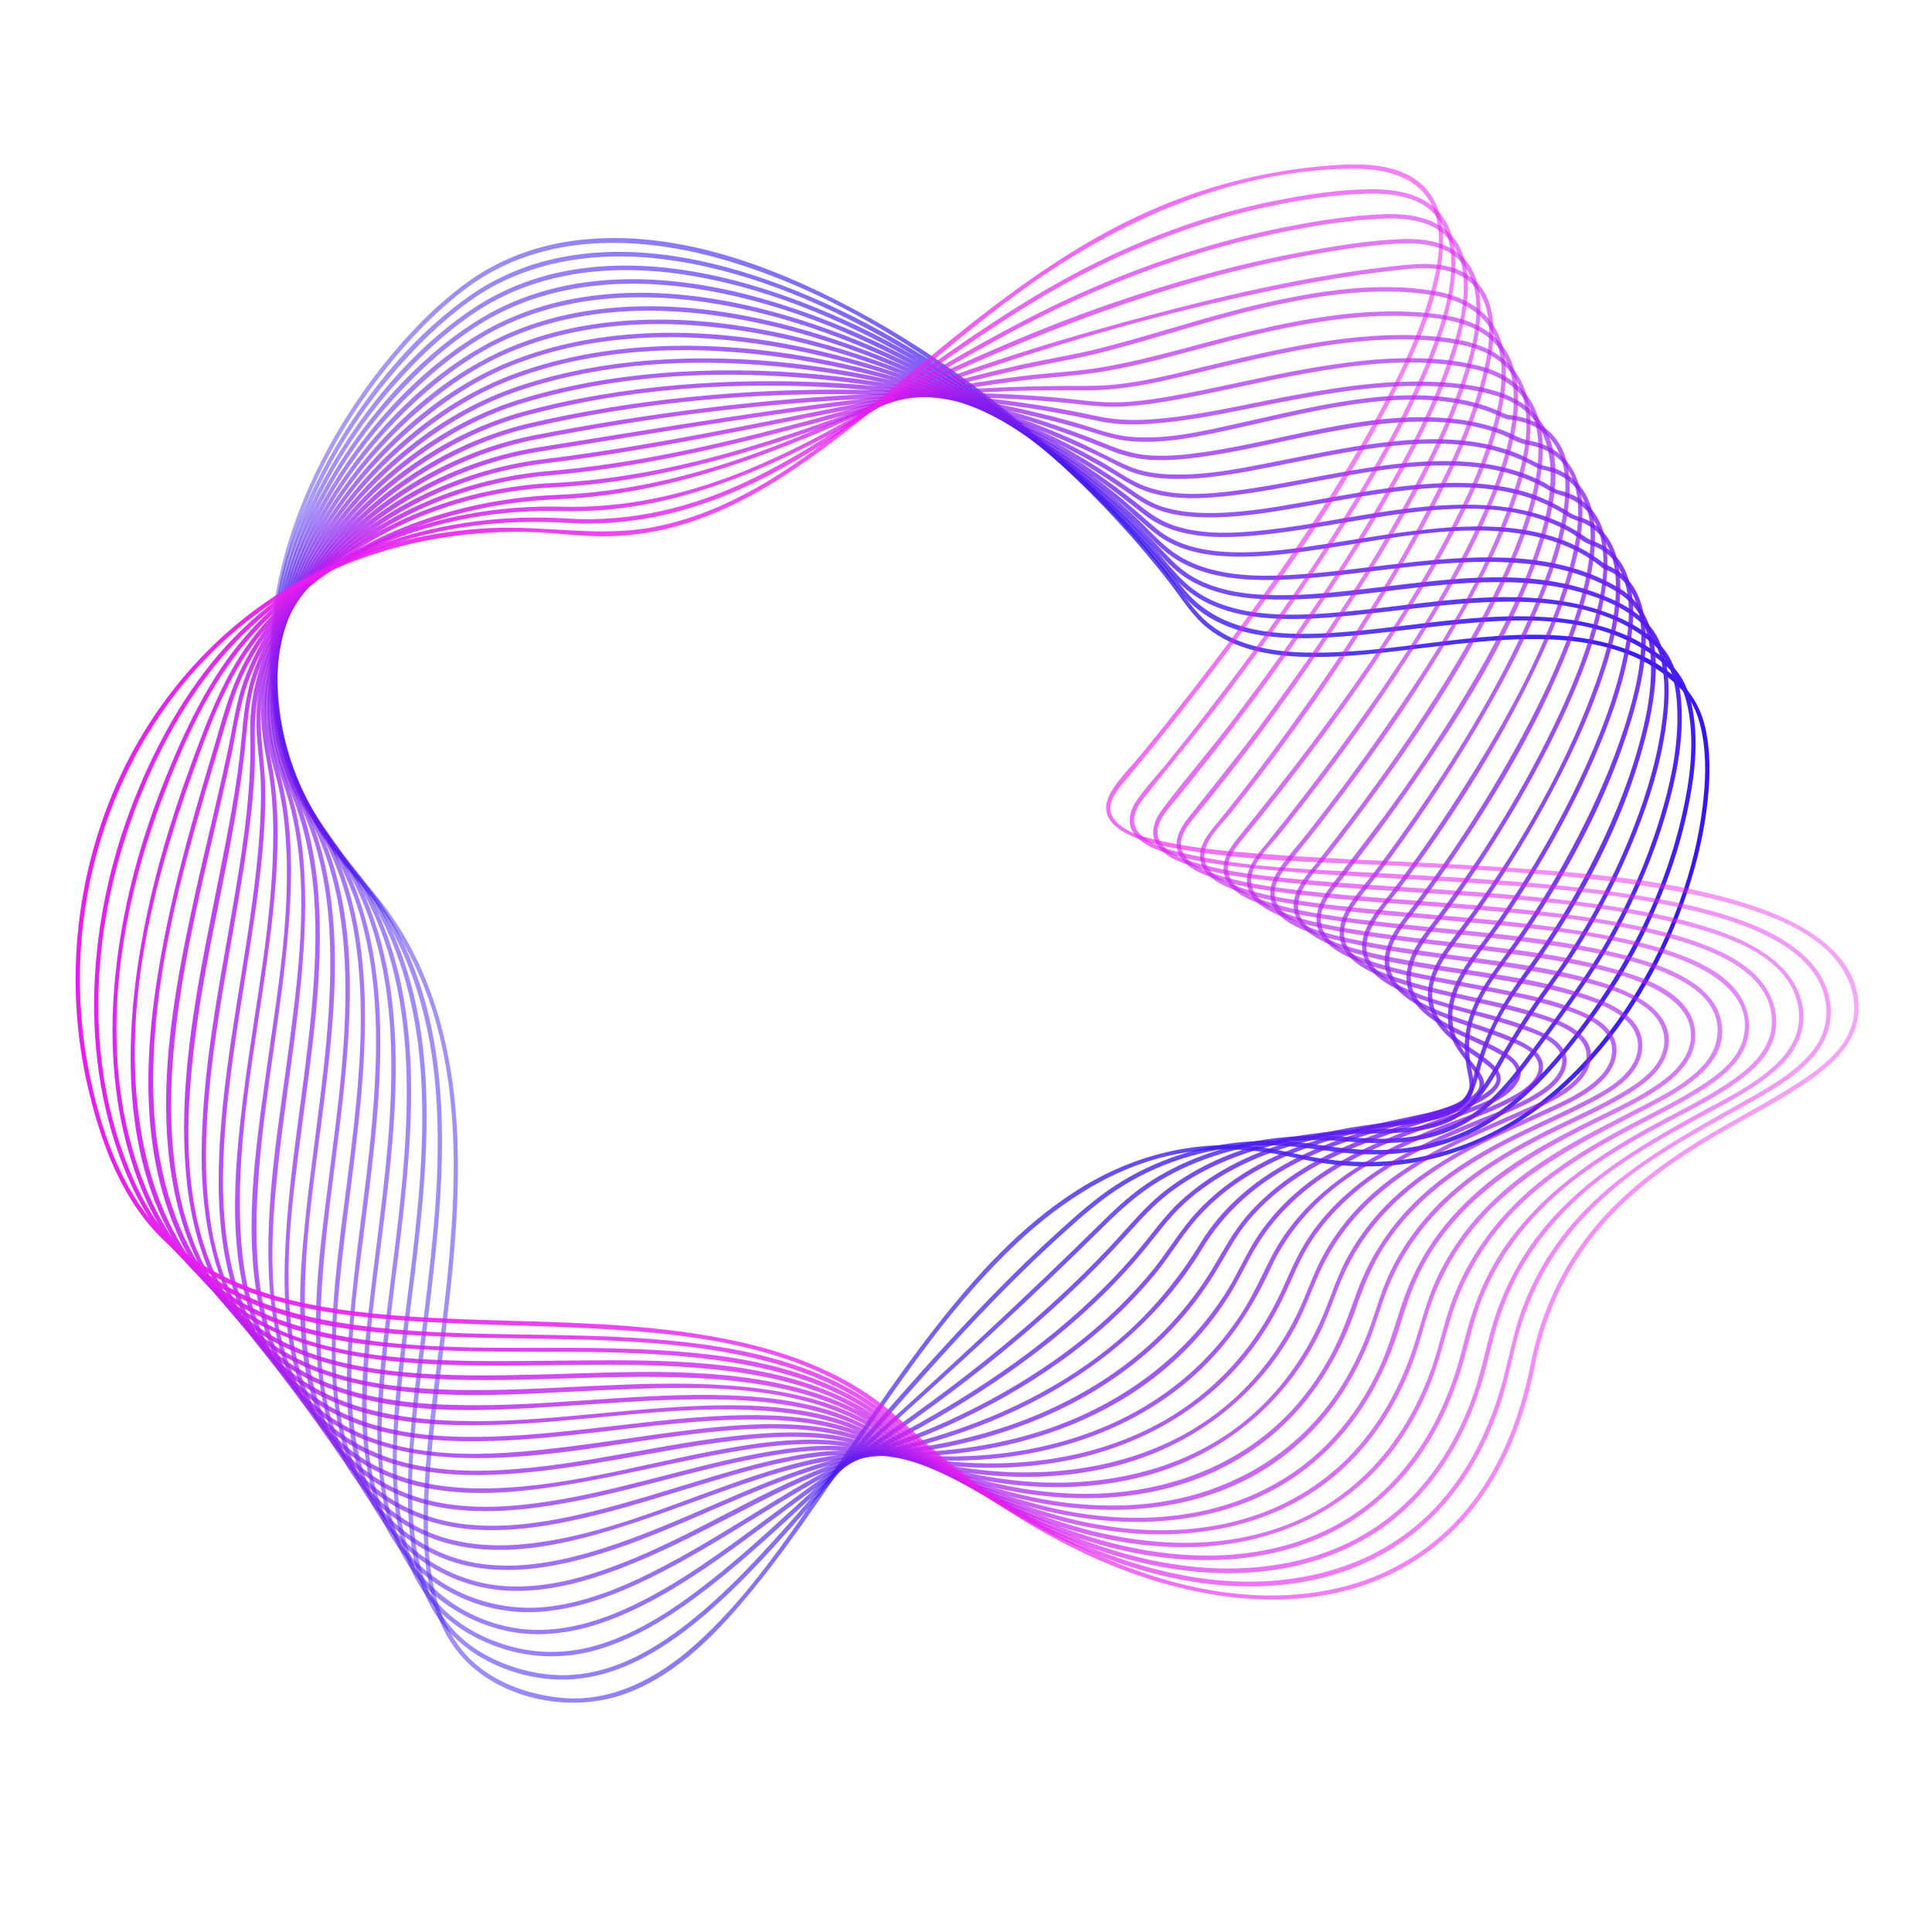 <svg height="2500" viewBox="0 0 2500 2500" width="2500" xmlns="http://www.w3.org/2000/svg" xmlns:xlink="http://www.w3.org/1999/xlink"><linearGradient id="a" gradientTransform="matrix(1 0 0 -1 0 5824.04)" gradientUnits="userSpaceOnUse" x1="351.039" x2="2209.712" y1="4568.397" y2="4568.397"><stop offset="0" stop-color="#3417ef" stop-opacity=".4"/><stop offset="1" stop-color="#3417ef"/></linearGradient><linearGradient id="b" gradientTransform="matrix(1 0 0 -1 0 5824.04)" gradientUnits="userSpaceOnUse" x1="352.355" x2="2191.61" y1="4574.408" y2="4574.408"><stop offset="0" stop-color="#3d17ef" stop-opacity=".429"/><stop offset="1" stop-color="#3d17ef" stop-opacity=".971"/></linearGradient><linearGradient id="c" gradientTransform="matrix(1 0 0 -1 0 5824.04)" gradientUnits="userSpaceOnUse" x1="353.766" x2="2173.976" y1="4580.585" y2="4580.585"><stop offset="0" stop-color="#4518ef" stop-opacity=".457"/><stop offset="1" stop-color="#4518ef" stop-opacity=".943"/></linearGradient><linearGradient id="d" gradientTransform="matrix(1 0 0 -1 0 5824.04)" gradientUnits="userSpaceOnUse" x1="354.692" x2="2156.719" y1="4586.053" y2="4586.053"><stop offset="0" stop-color="#4e18ef" stop-opacity=".486"/><stop offset="1" stop-color="#4e18ef" stop-opacity=".914"/></linearGradient><linearGradient id="e" gradientTransform="matrix(1 0 0 -1 0 5824.04)" gradientUnits="userSpaceOnUse" x1="355.281" x2="2139.764" y1="4591.506" y2="4591.506"><stop offset="0" stop-color="#5618ef" stop-opacity=".514"/><stop offset="1" stop-color="#5618ef" stop-opacity=".886"/></linearGradient><linearGradient id="f" gradientTransform="matrix(1 0 0 -1 0 5824.04)" gradientUnits="userSpaceOnUse" x1="355.495" x2="2127.237" y1="4596.574" y2="4596.574"><stop offset="0" stop-color="#5f18ef" stop-opacity=".543"/><stop offset="1" stop-color="#5f18ef" stop-opacity=".857"/></linearGradient><linearGradient id="g" gradientTransform="matrix(1 0 0 -1 0 5824.04)" gradientUnits="userSpaceOnUse" x1="355.282" x2="2110.817" y1="4601.469" y2="4601.469"><stop offset="0" stop-color="#6719ef" stop-opacity=".571"/><stop offset="1" stop-color="#6719ef" stop-opacity=".829"/></linearGradient><linearGradient id="h" gradientTransform="matrix(1 0 0 -1 0 5824.04)" gradientUnits="userSpaceOnUse" x1="354.581" x2="2094.408" y1="4605.938" y2="4605.938"><stop offset="0" stop-color="#7019ef" stop-opacity=".6"/><stop offset="1" stop-color="#7019ef" stop-opacity=".8"/></linearGradient><linearGradient id="i" gradientTransform="matrix(1 0 0 -1 0 5824.04)" gradientUnits="userSpaceOnUse" x1="353.315" x2="2078.006" y1="4610.316" y2="4610.316"><stop offset="0" stop-color="#7919ef" stop-opacity=".629"/><stop offset="1" stop-color="#7919ef" stop-opacity=".771"/></linearGradient><linearGradient id="j" gradientTransform="matrix(1 0 0 -1 0 5824.04)" gradientUnits="userSpaceOnUse" x1="351.387" x2="2061.61" y1="4614.472" y2="4614.472"><stop offset="0" stop-color="#811aef" stop-opacity=".657"/><stop offset="1" stop-color="#811aef" stop-opacity=".743"/></linearGradient><linearGradient id="k" gradientTransform="matrix(1 0 0 -1 0 5824.04)" gradientUnits="userSpaceOnUse" x1="348.672" x2="2045.219" y1="4618.487" y2="4618.487"><stop offset="0" stop-color="#8a1aef" stop-opacity=".686"/><stop offset="1" stop-color="#8a1aef" stop-opacity=".714"/></linearGradient><linearGradient id="l" gradientTransform="matrix(1 0 0 -1 0 5824.04)" gradientUnits="userSpaceOnUse" x1="328.501" x2="2056.866" y1="4621.86" y2="4621.86"><stop offset="0" stop-color="#921aef" stop-opacity=".714"/><stop offset="1" stop-color="#921aef" stop-opacity=".686"/></linearGradient><linearGradient id="m" gradientTransform="matrix(1 0 0 -1 0 5824.04)" gradientUnits="userSpaceOnUse" x1="307.039" x2="2089.659" y1="4614.986" y2="4614.986"><stop offset="0" stop-color="#9b1aef" stop-opacity=".743"/><stop offset="1" stop-color="#9b1aef" stop-opacity=".657"/></linearGradient><linearGradient id="n" gradientTransform="matrix(1 0 0 -1 0 5824.04)" gradientUnits="userSpaceOnUse" x1="285.264" x2="2123.126" y1="4622.97" y2="4622.97"><stop offset="0" stop-color="#a31bef" stop-opacity=".771"/><stop offset="1" stop-color="#a31bef" stop-opacity=".629"/></linearGradient><linearGradient id="o" gradientTransform="matrix(1 0 0 -1 0 5824.04)" gradientUnits="userSpaceOnUse" x1="263.166" x2="2157.095" y1="4630.423" y2="4630.423"><stop offset="0" stop-color="#ac1bef" stop-opacity=".8"/><stop offset="1" stop-color="#ac1bef" stop-opacity=".6"/></linearGradient><linearGradient id="p" gradientTransform="matrix(1 0 0 -1 0 5824.04)" gradientUnits="userSpaceOnUse" x1="240.735" x2="2191.453" y1="4637.889" y2="4637.889"><stop offset="0" stop-color="#b51bef" stop-opacity=".829"/><stop offset="1" stop-color="#b51bef" stop-opacity=".571"/></linearGradient><linearGradient id="q" gradientTransform="matrix(1 0 0 -1 0 5824.04)" gradientUnits="userSpaceOnUse" x1="217.973" x2="2226.127" y1="4645.536" y2="4645.536"><stop offset="0" stop-color="#bd1cef" stop-opacity=".857"/><stop offset="1" stop-color="#bd1cef" stop-opacity=".543"/></linearGradient><linearGradient id="r" gradientTransform="matrix(1 0 0 -1 0 5824.04)" gradientUnits="userSpaceOnUse" x1="194.888" x2="2261.065" y1="4652.222" y2="4652.222"><stop offset="0" stop-color="#c61cef" stop-opacity=".886"/><stop offset="1" stop-color="#c61cef" stop-opacity=".514"/></linearGradient><linearGradient id="s" gradientTransform="matrix(1 0 0 -1 0 5824.04)" gradientUnits="userSpaceOnUse" x1="171.509" x2="2296.222" y1="4660.024" y2="4660.024"><stop offset="0" stop-color="#ce1cef" stop-opacity=".914"/><stop offset="1" stop-color="#ce1cef" stop-opacity=".486"/></linearGradient><linearGradient id="t" gradientTransform="matrix(1 0 0 -1 0 5824.04)" gradientUnits="userSpaceOnUse" x1="147.875" x2="2331.561" y1="4667.654" y2="4667.654"><stop offset="0" stop-color="#d71cef" stop-opacity=".943"/><stop offset="1" stop-color="#d71cef" stop-opacity=".457"/></linearGradient><linearGradient id="u" gradientTransform="matrix(1 0 0 -1 0 5824.04)" gradientUnits="userSpaceOnUse" x1="121.791" x2="2364.803" y1="4675.169" y2="4675.169"><stop offset="0" stop-color="#df1def" stop-opacity=".971"/><stop offset="1" stop-color="#df1def" stop-opacity=".429"/></linearGradient><linearGradient id="v" gradientTransform="matrix(1 0 0 -1 0 5824.04)" gradientUnits="userSpaceOnUse" x1="97.852" x2="2400.479" y1="4682.723" y2="4682.723"><stop offset="0" stop-color="#e81def"/><stop offset="1" stop-color="#e81def" stop-opacity=".4"/></linearGradient><path d="m608.359 369.452c95.485-68.497 217.976-64.98 326.523-33.865 131.833 37.788 252.911 112.119 359.228 197.378 54.622 43.803 106.091 91.638 153.463 143.204 23.329 25.395 45.678 51.715 66.707 79.049 15.306 19.894 28.476 41.703 48.328 57.521 34.64 27.602 79.842 35.776 123.045 37.179 53.664 1.744 107.31-5.743 160.469-12.057 55.089-6.542 110.755-13.151 166.322-10.143 51.14 2.768 103.24 14.917 144.136 47.273 13.099 10.363 25.939 22.237 33.81 37.181 5.657 10.74 9.167 22.535 11.573 34.393 6.358 31.344 5.194 64.172 1.398 95.759-10.066 83.788-40.829 166.056-84.003 238.279-46.88 78.421-112.286 148.258-195.51 188.158-43.982 21.086-92.076 32.868-140.81 34.656-27.042.992-54.165-.959-80.84-5.455-24.492-4.128-48.392-10.715-73.098-13.707-82.78-10.027-164.073 10.922-234.254 55.189-72.859 45.956-131.954 111.073-184.556 178.492-56.071 71.867-105.646 148.436-157.5 223.322-45.841 66.202-93.378 133.827-153.924 187.602-48.355 42.947-108.068 75.063-174.555 67.944-38.466-4.119-78.455-17.471-108.186-42.871-26.794-22.891-43.201-54.474-51.969-88.224-10.216-39.319-11.344-80.629-10.003-121.024 1.597-48.098 7.11-96.004 12.914-143.743 12.999-106.912 28.537-214.256 25.008-322.252-3.465-106.039-27.269-212.966-90.261-300.235-18.54-25.685-41.195-47.752-60.619-72.7-22.649-29.089-41.717-61.079-55.944-95.11-25.538-61.087-34.621-127.745-29.353-193.586 10.063-125.78 68.338-246.662 146.712-344.09 30.902-38.414 65.768-74.479 105.75-103.517 2.903-2.108.097-6.994-2.841-4.859-41.568 30.189-77.723 67.666-109.608 107.798-38.098 47.952-70.49 100.607-95.49 156.536-52.636 117.756-71.847 253.846-23.39 376.355 12.999 32.865 30.308 63.905 51.129 92.453 19.876 27.252 44.231 50.641 64.423 77.608 33.016 44.092 56.684 94.397 71.532 147.356 29.795 106.268 25.737 218.942 15.022 327.696-10.013 101.618-28.962 203.005-30.898 305.275-1.364 72.073 6.812 156.04 66.926 204.753 53.911 43.687 134.519 54.709 198.7 29.586 66.597-26.068 118.415-81.458 162.53-135.811 55.953-68.936 104.024-143.914 154.322-216.956 52.053-75.589 106.052-151.002 171.552-215.686 59.564-58.824 130.645-108.794 213.629-126.844 43.168-9.39 87.93-9.61 131.409-2.151 26.122 4.481 51.599 11.34 78.016 14.273 26.111 2.901 52.511 3.305 78.676.848 94.525-8.879 179.426-56.042 244.506-124.002 62.405-65.167 107.675-146.661 135.706-232.122 12.356-37.672 21.414-76.594 25.55-116.059 3.272-31.23 3.763-63.606-3.218-94.397-18.641-82.206-113.23-113.558-188.063-118.642-111.033-7.545-220.11 24.995-330.953 21.888-45.446-1.273-93.739-10.069-128.303-41.89-20.614-18.979-35.357-44.462-52.777-66.29-21.337-26.734-43.876-52.505-67.365-77.365-97.332-103.017-211.12-193.134-336.38-259.823-106.848-56.887-231.854-102.761-354.831-88.236-51.222 6.049-100.33 23.709-142.351 53.853-2.919 2.089-.112 6.972 2.839 4.856z" fill="url(#a)"/><path d="m614.724 384.794c76.419-51.58 170.464-61.122 259.835-47.14 103.217 16.149 201.336 59.41 290.858 112.065 96.12 56.536 184.994 126.015 263.839 204.834 18.932 18.926 37.28 38.44 54.924 58.573 16.117 18.39 30.814 37.842 46.462 56.596 22.143 26.537 53.458 42.275 86.837 49.565 38.07 8.315 77.734 7.398 116.371 4.576 44.818-3.275 89.345-9.596 134.016-14.329 84.116-8.91 179.286-16.187 255.283 28.451 16.225 9.53 33.749 21.454 44.692 37.084 9.246 13.206 14.164 29.027 17.041 44.745 8.087 44.176 1.593 90.999-8.189 134.336-25.094 111.171-79.978 212.974-151.68 300.873-29.471 36.128-62.519 70.338-102.588 94.744-40.227 24.503-85.913 36.819-132.869 38.243-29.469.893-58.35-2.655-87.409-7.115-29.771-4.569-60.037-5.826-90.071-3.457-59.775 4.715-118.27 23.701-168.638 56.394-26.111 16.948-49.458 37.851-72.513 58.658-25.042 22.601-49.328 46.035-73.075 69.989-48.607 49.03-94.982 100.224-140.569 152.056-44.289 50.356-87.628 101.543-132 151.825-41.96 47.548-85.327 94.848-135.311 134.157-43.168 33.95-93.859 63.17-149.817 66.794-39.998 2.591-82.225-8.489-116.821-28.705-53.082-31.021-78.026-86.395-85.979-145.391-9.777-72.531-.532-147.186 8.11-219.352 10.177-84.979 22.475-169.854 25.716-255.478 3.186-84.156-2.223-170.241-29.801-250.416-13.752-39.981-32.981-78.044-57.807-112.306-14.931-20.604-32.616-38.895-47.969-59.156-17.39-22.95-32.446-47.704-44.573-73.826-44.823-96.551-43.591-206.008-12.47-306.38 29.189-94.142 82.015-181.742 148.631-254.141 26.381-28.671 55.317-55.346 87.536-77.366 2.973-2.032.16-6.91-2.841-4.859-72.446 49.514-131.17 120.518-175.848 195.403-51.875 86.947-87.142 187.244-85.902 289.406.636 52.437 11.349 104.436 32.32 152.541 11.406 26.165 25.757 50.997 42.436 74.151 15.579 21.627 34.168 40.729 50.115 62.045 52.795 70.569 79.053 155.921 87.606 242.881 8.609 87.541 1.28 175.841-8.765 262.93-9.372 81.252-22.521 162.457-25.441 244.302-2.206 61.845.679 130.241 34.46 184.276 36.47 58.336 111.028 89.796 178.477 84.995 53.997-3.844 103.109-30.599 145.434-62.814 50.905-38.746 94.864-86.029 137.195-133.736 91.737-103.39 179.382-210.381 276.711-308.697 24.113-24.358 48.776-48.182 74.221-71.146 24.894-22.467 50.12-44.846 78.776-62.454 54.484-33.478 117.878-50.954 181.699-52.072 31.59-.553 61.926 4.643 93.119 8.543 27.307 3.413 55.002 4.478 82.424 1.796 45.103-4.41 88.096-19.548 125.673-44.935 39.164-26.461 71.48-61.711 100.626-98.6 35.714-45.204 67.288-93.096 92.358-145.045 24.168-50.083 43.256-103.016 54.594-157.512 8.745-42.033 14.043-86.979 5.826-129.54-3.009-15.584-8.144-31.303-17.297-44.425-10.081-14.453-25.381-25.641-40.072-35.033-35.064-22.416-75.965-33.177-117.041-37.331-91.052-9.209-182.127 10.197-272.582 17.656-74.799 6.167-162.847 7.174-213.307-57.996-66.428-85.793-145.91-161.541-232.019-227.35-87.922-67.195-184.486-125.195-288.381-164.016-88.676-33.135-186.924-53.496-281.274-35.573-41.479 7.88-81.115 23.71-116.138 47.349-2.989 2.017-.176 6.894 2.838 4.862z" fill="url(#b)"/><path d="m621.09 400.136c78.078-49.424 172.619-58.424 262.444-45.074 103.379 15.365 202.133 56.761 292.609 107.977 94.831 53.68 182.998 119.891 261.195 195.773 18.167 17.629 35.785 35.827 52.731 54.634 14.334 15.908 27.075 34.01 43.422 47.944 26.246 22.371 59.666 32.825 93.409 37.004 40.814 5.054 82.357 1.992 123.116-2.073 45.728-4.562 91.254-11.018 137.066-14.753 84.411-6.881 183.532-6.697 251.72 51.697 25.521 21.856 31.29 58.703 31.767 90.492.701 46.743-9.683 93.548-23.45 137.971-16.546 53.393-39.315 104.906-66.728 153.593-26.636 47.307-59.167 90.716-91.15 134.471-23.561 32.233-48.141 65.816-80.848 89.45-32.312 23.35-70.672 32.733-110.085 34.129-26.035.922-51.697-2.282-77.649-3.34-25.783-1.051-51.653.212-77.221 3.68-53.523 7.259-106.225 24.359-152.087 53.227-24.752 15.58-45.657 34.821-66.378 55.297-24.269 23.982-48.769 47.73-73.436 71.304-49.144 46.968-98.945 93.246-149.139 139.091-46.423 42.402-93.584 83.99-140.011 126.384-46.119 42.114-91.424 85.298-140.362 124.183-44.548 35.395-93.489 69.052-148.552 85.508-47.131 14.087-95.043 11.384-140.306-7.73-28.485-12.029-54.339-30.057-73.535-54.482-18.466-23.496-29.92-51.614-36.615-80.561-15.983-69.104-9.031-142.649-1.502-212.396 9.017-83.516 22.045-166.598 27.696-250.461 5.623-83.452 4.452-168.874-17.479-250.115-10.806-40.027-26.81-78.72-48.554-114.068-11.252-18.291-24.159-35.223-37.819-51.757-18.634-22.554-34.958-47.045-48.251-73.117-48.527-95.177-49.483-204.746-18.165-305.421 29.23-93.958 83.284-180.893 151.128-251.853 27.43-28.69 57.549-55.152 91.017-76.609 3.04-1.949.221-6.823-2.841-4.859-74.543 47.791-135.353 118.485-181.263 193.512-52.631 86.01-88.27 186.221-85.305 288.069 1.517 52.144 13.592 103.582 35.996 150.722 12.318 25.919 27.666 50.313 45.249 72.975 14.617 18.841 29.955 36.719 42.742 56.93 46.296 73.175 65.468 159.025 69.705 244.665 4.309 87.099-5.367 174.199-16.062 260.508-9.774 78.887-22.1 158.4-21.035 238.1.815 60.95 10.475 126.389 51.212 174.398 20.031 23.607 46.294 40.754 74.834 52.343 44.699 18.15 91.926 20.703 138.323 7.315 53.328-15.389 100.901-46.897 144.357-80.574 50.095-38.821 96.162-82.515 142.845-125.284 98.675-90.399 198.896-178.961 295.669-271.44 24.667-23.572 49.168-47.32 73.436-71.304 21.992-21.734 44.255-41.878 70.884-57.886 48.94-29.421 105.265-45.795 161.935-51.097 26.223-2.454 52.638-2.557 78.877-.28 25.533 2.216 51.223 3.335 76.779.78 37.002-3.7 71.655-15.867 100.968-39.055 32.093-25.387 56.465-59.536 80.315-92.37 32.744-45.081 65.729-89.672 92.403-138.733 26.545-48.824 48.577-100.391 64.269-153.735 12.851-43.683 22.348-89.856 20.675-135.615-1.128-30.851-7.704-66.064-31.821-87.666-30.689-27.489-71.903-43.184-111.868-50.754-90.107-17.069-183.016.458-272.96 9.927-41.806 4.401-84.343 8.05-126.314 3.741-36.46-3.743-73.234-14.759-100.45-40.383-16.613-15.64-30.306-34.679-45.755-51.483-17.798-19.36-36.298-38.073-55.372-56.175-39.224-37.223-80.871-71.896-124.395-103.977-88.01-64.869-184.445-120.219-287.578-157.162-89.787-32.162-188.445-51.354-283.499-34.283-41.761 7.499-81.912 22.558-117.793 45.272-3.054 1.929-.233 6.802 2.839 4.857z" fill="url(#c)"/><path d="m627.455 415.479c81.054-47.942 177.767-55.985 269.43-42.497 103.878 15.285 203.497 55.277 295.164 105.506 94.077 51.55 182.079 115.246 259.848 189.173 17.996 17.107 35.435 34.805 52.16 53.159 11.982 13.148 24.919 24.466 40.723 32.842 31.815 16.862 68.66 21.534 104.2 22.118 90.399 1.484 179.62-19.59 269.872-22.259 45.147-1.335 91.149 1.428 134.406 15.325 33.892 10.888 72.767 28.291 88.435 62.427 15.884 34.604 13.266 76.591 7.636 113.217-7.503 48.807-22.919 96.37-41.65 141.943-21.473 52.246-48.032 102.528-78.839 149.867-14.946 22.967-31.711 44.599-47.136 67.225-12.738 18.686-24.555 37.954-36.013 57.445-15.584 26.509-30.406 56.941-55.699 75.705-29.536 21.912-69.589 23.954-104.951 24.387-96.222 1.18-196.102 18.179-274.726 77.696-21.948 16.615-39.549 36.529-57.858 56.895-21.306 23.701-43.643 46.465-66.712 68.45-45.867 43.711-94.613 84.358-144.916 122.851-45.483 34.805-92.283 67.855-139.782 99.843-47.852 32.225-93.545 67.336-140.132 101.327-46.316 33.793-93.935 66.949-146.073 91.22-46.892 21.829-99.508 36.228-151.374 26.858-67.85-12.257-125.917-57.939-150.208-122.635-24.365-64.893-21.125-137.956-15.416-205.827 7.003-83.257 20.565-165.807 28.208-249.004 7.707-83.893 10.312-169.63-6.663-252.614-8.197-40.072-21.209-79.225-40.032-115.592-22.407-43.291-56.432-78.513-79.429-121.384-49.877-92.979-51.879-200.957-20.463-300.221 29.583-93.476 85.028-179.394 154.133-248.566 28.325-28.348 59.426-54.253 93.858-74.882 3.103-1.86.277-6.728-2.841-4.859-76.268 45.695-139.01 115.476-186.176 190.115-53.362 84.444-89.552 183.731-85.722 284.704 1.944 51.247 14.703 101.69 37.687 147.554 22.511 44.919 57.692 81.085 81.383 125.235 40.855 76.138 53.962 163.236 54.53 248.727.582 87.443-11.129 174.36-21.958 260.948-9.649 77.149-20.649 155.999-13.974 233.867 5.308 61.908 24.905 124.095 74.492 164.757 28.648 23.492 64.996 40.17 101.605 45.863 49.565 7.706 99.195-4.962 144.354-25.065 53.569-23.847 102.315-57.535 149.57-91.895 47.428-34.487 93.801-70.336 142.471-103.088 100.707-67.771 198.836-140.409 286.851-224.256 23.073-21.981 45.406-44.749 66.712-68.449 19.674-21.886 38.609-43.109 62.659-60.396 43.007-30.913 93.484-50.09 145.053-61.012 24.08-5.1 48.519-8.431 73.071-10.144 23.156-1.615 46.349-.779 69.506-2.112 32.455-1.868 66.481-7.37 91.991-29.102 24.148-20.57 38.79-51.01 54.651-77.843 12.253-20.729 25.035-41.134 38.859-60.855 16.298-23.253 33.283-45.87 48.443-69.916 29.65-47.03 55.123-96.803 75.722-148.448 18.276-45.821 33.137-93.648 39.625-142.672 4.719-35.655 5.92-75.267-9.467-108.704-15.173-32.971-50.684-50.392-83.273-62.112-87.189-31.353-184.408-17.495-274.087-6.913-44.328 5.231-88.898 10.891-133.61 10.802-37.936-.075-77.852-4.286-111.436-23.312-17.134-9.707-29.667-23.209-42.928-37.461-17.31-18.602-35.34-36.531-53.939-53.841-39.055-36.346-80.598-70.018-123.969-101.077-88.406-63.308-185.152-116.753-288.018-152.545-91.879-31.969-192.133-50.872-289.181-34.875-42.781 7.052-84.141 21.425-121.498 43.521-3.115 1.842-.287 6.71 2.841 4.86z" fill="url(#d)"/><path d="m633.821 430.82c84.589-46.548 183.991-53.626 278.102-39.964 105.221 15.275 206.494 54.248 300.059 103.884 92.948 49.309 180.484 110.32 257.452 182.155 15.138 14.129 28.938 30.377 45.829 42.464 13.951 9.985 29.848 17.039 46.297 21.77 37.657 10.831 77.942 10.506 116.704 7.999 93.155-6.026 185.652-26.921 279.39-21.111 45.273 2.806 90.772 12.577 130.413 35.369 14.296 8.22 25.916 18.223 33.945 32.825 8.034 14.61 11.891 31.293 13.465 47.787 4.03 42.217-4.738 85.326-16.297 125.737-14.622 51.116-35.486 100.418-59.62 147.727-24.752 48.52-53.227 95.265-85.501 139.156-26.329 35.808-48.376 72.709-61.377 115.415-6.471 21.258-9.996 47.506-30.107 60.649-12.604 8.238-28.134 11.592-42.742 14.18-20.073 3.555-40.473 4.979-60.676 7.627-89.73 11.763-183.39 36.917-251.587 99.667-19.962 18.367-35.202 40.339-52.46 61.091-18.886 22.708-39.192 44.217-60.571 64.591-42.044 40.069-88.15 75.73-136.492 107.861-44.634 29.667-91.196 56.366-138.889 80.786-21.512 11.015-43.513 21.069-64.899 32.323-23.588 12.414-46.567 25.955-69.371 39.747-47.588 28.782-94.459 58.891-143.687 84.853-46.612 24.583-96.516 46.679-149.25 53.383-77.684 9.878-159.038-24.602-200.493-92.294-35.867-58.567-39.01-131.486-36.257-198.229 3.427-83.071 17.005-165.402 26.273-247.926 9.506-84.652 15.927-170.811 4.507-255.61-5.558-41.273-15.545-82.015-31.719-120.46-7.975-18.956-17.381-37.293-28.282-54.735-13.302-21.283-29.26-40.655-41.825-62.44-52.408-90.869-56.418-197.883-24.973-296.533 29.829-93.579 86.959-178.958 157.704-246.617 29.297-28.018 61.472-53.353 96.936-73.128 3.164-1.764.329-6.628-2.841-4.859-78.452 43.746-143.537 112.995-192.151 187.757-53.957 82.978-90.583 181.653-85.298 281.788 2.708 51.324 16.86 101.537 41.428 146.689 12.539 23.045 28.793 43.285 43 65.217 11.416 17.624 21.326 36.228 29.653 55.504 34.531 79.924 41.217 168.666 38.068 254.746-3.219 87.985-16.741 175.099-26.845 262.443-8.654 74.814-16.943 152.8-2.535 227.442 5.98 30.975 16.593 61.375 34.114 87.781 17.986 27.108 42.747 48.841 71.202 64.454 40.272 22.097 84.76 30.374 130.336 24.643 51.242-6.443 99.775-27.085 145.312-50.612 50.203-25.937 97.842-56.462 146.109-85.755 23.222-14.094 46.601-27.97 70.591-40.726 22.045-11.721 44.778-22.097 67.008-33.459 99.548-50.879 195.275-111.876 276.563-189.115 21.735-20.653 42.387-42.467 61.553-65.528 17.756-21.364 33.477-43.936 54.194-62.673 38.008-34.379 84.965-57.325 133.555-72.602 41.743-13.124 84.983-20.789 128.388-25.814 19.98-2.313 40.117-3.922 59.721-8.656 12.536-3.028 25.384-7.315 35.485-15.619 18.215-14.974 21.722-41.107 28.297-62.348 5.77-18.642 13.103-36.693 22.237-53.948 12.845-24.262 29.286-45.835 45.193-68.097 61.996-86.765 113.929-185.537 141.41-288.967 16.419-61.796 33.783-159.424-32.202-199.352-80.309-48.596-180.164-43.049-269.844-33.478-46.729 4.987-93.281 11.894-140.168 15.335-40.544 2.975-82.846 4.031-122.297-7.308-17.55-5.044-34.398-12.836-48.846-24.103-17.647-13.761-32.628-31.316-49.163-46.406-38.406-35.053-79.345-67.332-122.02-97.024-89.356-62.169-187.054-113.931-290.35-148.713-94.121-31.693-196.097-50.174-295.251-35.414-44.234 6.585-87.222 20.333-126.445 41.917-3.177 1.748-.34 6.61 2.839 4.861z" fill="url(#e)"/><path d="m640.187 446.163c90.205-45.958 194.81-51.602 293.5-36.838 108.661 16.256 213.543 55.554 310.588 106.331 48.147 25.192 94.681 53.519 139.09 84.839 21.542 15.192 42.586 31.092 63 47.77 17.181 14.037 32.986 30.138 50.667 43.486 26.76 20.203 60.795 26.927 93.641 28.301 40.729 1.704 81.563-3.939 121.742-9.969 87.332-13.107 179.254-34.482 267.506-17.319 20.397 3.967 40.41 10.242 58.992 19.61 9.143 4.61 17.928 9.928 26.224 15.93 3.68 2.662 7.076 5.954 11.054 8.055 3.339 1.764 7.038 2.833 10.374 4.697 27.078 15.132 35.931 46.544 37.132 75.639 1.713 41.491-8.645 83.3-21.112 122.549-15.724 49.504-36.819 97.279-60.597 143.409-24.369 47.278-51.786 93.072-82.319 136.63-26.366 37.615-58.011 73.813-63.563 121.242-1.571 13.431-.574 26.793 1.72 40.073 1.566 9.063 4.644 18.913 3.353 28.19-1.396 10.022-9.742 15.745-18.271 19.816-16.016 7.647-34.039 11.18-51.288 14.862-83.271 17.775-168.561 35.434-239.062 86.228-19.678 14.178-37.744 30.62-53.151 49.378-17.617 21.448-31.907 45.357-49.663 66.772-36.077 43.512-78.547 81.483-124.701 114.02-43.557 30.706-90.314 56.753-138.775 78.862-44.477 20.291-90.315 35.422-136.406 51.386-99.632 34.507-187.985 95.105-286.231 133.098-46.386 17.939-96.015 31.892-146.201 29.501-43.734-2.084-85.562-18.684-119.697-45.984-55.515-44.4-76.828-112.746-81.629-181.388-5.748-82.166 6.464-164.965 16.694-246.301 11.113-88.359 22.54-177.485 18.514-266.729-3.814-84.525-23.139-169.191-71.485-239.853-30.867-45.115-52.014-95.562-58.562-150.076-6.061-50.451-.183-101.684 14.163-150.288 28.487-96.506 88.092-183.993 161.616-251.969 31.115-28.769 65.421-54.481 103.141-73.963 3.219-1.663.376-6.521-2.841-4.859-82.509 42.615-151.496 113.347-201.951 190.474-55.243 84.444-91.531 186.365-80.022 288.327 5.938 52.613 24.784 102.991 54.054 147.065 24.999 37.641 44.935 76.324 57.28 120 24.394 86.301 22.473 177.823 14.65 266.36-7.831 88.647-22.908 176.531-29.5 265.295-5.374 72.361-6.574 150.755 24.484 218.086 32.044 69.468 102.621 116.964 178.973 121.321 49.735 2.839 99.221-10.401 145.341-27.878 50.953-19.308 99.479-44.394 147.912-69.192 46.853-23.989 93.891-48.809 143.791-65.961 46.251-15.899 92.172-31.272 136.755-51.611 99.956-45.603 194.081-108.63 264.613-193.763 18.227-22 32.848-46.682 51.135-68.547 16.184-19.35 35.195-36.233 55.95-50.534 39.777-27.409 85.168-45.454 131.434-58.595 36.737-10.435 74.252-17.119 111.448-25.572 20.191-4.588 59.493-10.848 63.025-37.087 1.246-9.263-1.377-18.811-3.013-27.868-2.46-13.61-3.622-27.306-1.968-41.097 5.999-49.979 42.178-88.171 69.442-127.999 59.175-86.449 110.334-182.322 140.3-283.048 11.458-38.514 20.82-79.981 17.372-120.422-2.374-27.836-12.315-56.426-37.311-71.618-6.664-4.05-13.518-6.433-19.767-11.182-8.182-6.219-16.852-11.776-25.919-16.615-17.928-9.569-37.266-16.345-57.078-20.771-42.879-9.58-87.478-8.851-130.995-4.9-45.567 4.137-90.673 12.034-135.86 19.007-42.194 6.51-85.038 12.89-127.856 11.567-34.558-1.068-71.014-7.929-98.153-30.843-18.579-15.687-36.367-32.177-55.403-47.355-20.2-16.107-40.958-31.514-62.193-46.229-91.382-63.328-191.666-115.2-297.193-150.484-99.44-33.247-206.94-52.796-311.74-38.678-45.915 6.185-90.708 19.287-132.039 40.345-3.227 1.645-.381 6.502 2.843 4.86z" fill="url(#f)"/><path d="m646.551 461.506c96.57-45.3 206.995-49.656 311.06-33.928 112.336 16.978 221.146 56.316 321.987 108.041 48.1 24.672 94.659 52.456 138.971 83.433 21.142 14.78 41.415 30.559 61.624 46.572 12.557 9.95 27.03 16.969 42.373 21.472 35.963 10.555 74.863 8.683 111.7 4.83 44.865-4.693 89.226-13.27 133.744-20.377 85.959-13.722 186.075-27.937 265.194 18.157 8.32 4.847 15.962 12.229 25.021 15.274 6.809 2.288 13.326 5.548 19.111 9.821 11.351 8.383 19.196 20.511 23.749 33.751 11.511 33.478 6.181 71.749-1.19 105.492-10.318 47.233-27.766 92.892-47.588 136.877-21.994 48.803-47.507 96.036-75.525 141.635-13.783 22.432-28.217 44.469-43.354 66.012-14.101 20.069-30.386 38.976-42.646 60.255-15.236 26.444-23.562 57.386-11.279 86.602 7.876 18.732 23.499 31.657 32.864 49.23 11.024 20.684-21.588 31.362-35.71 36.585-31.995 11.834-65.804 18.736-98.459 28.487-42.328 12.639-84.144 28.188-122.306 50.692-41.293 24.35-77.396 57.057-102.466 98.169-29.072 47.673-64.474 90.186-107.141 126.325-79.099 66.999-176.382 110.222-276.434 135.076-22.444 5.575-45.08 9.862-67.823 13.99-22.418 4.068-44.362 10.502-65.896 17.878-48.61 16.65-95.47 38.029-142.692 58.167-49.119 20.947-98.92 41.36-150.863 54.245-47.068 11.675-97.206 17.062-144.669 4.424-39.229-10.445-75.636-33.488-102.587-63.804-23.601-26.546-39.092-59.041-48.114-93.216-20.732-78.533-12.298-163.105-3.325-242.722 10.285-91.266 25.106-182.227 27.952-274.17 2.688-86.803-5.608-176.599-44.933-255.339-11.119-22.263-25.694-42.499-36.664-64.842-11.903-24.243-20.601-50.031-25.799-76.535-10.059-51.286-6.394-104.383 7.089-154.688 26.755-99.818 89.385-189.744 166.057-257.945 32.855-29.223 69.185-54.998 108.966-73.925 3.269-1.556.416-6.409-2.841-4.859-87.057 41.42-160.491 113.922-212.889 193.958-55.933 85.434-90.831 189.535-73.061 292.177 4.529 26.161 12.493 51.631 23.443 75.81 10.595 23.395 25.39 44.197 37.322 66.836 20.857 39.575 33.667 82.887 40.696 126.957 14.67 91.969 5.726 186.282-5.21 278.14-10.565 88.744-25.619 177.915-24.707 267.541.733 72.062 13.799 148.184 64.128 203.118 27.332 29.833 63.86 52.519 102.981 62.936 46.222 12.307 95.042 7.927 141.099-2.842 104.032-24.324 197.651-78.556 298.077-113.292 22.189-7.675 44.811-14.383 67.937-18.58 22.743-4.128 45.378-8.414 67.822-13.99 48.879-12.142 96.735-28.64 142.373-49.984 98.408-46.023 185.469-116.205 242.058-209.825 26.561-43.941 63.817-78.171 108.357-103.454 39.475-22.407 82.504-37.528 125.986-50.056 32.636-9.403 66.704-16.119 98.064-29.425 14.722-6.246 38.785-17.388 30.699-37.363-3.197-7.897-9.219-14.56-14.448-21.156-6.909-8.715-13.612-17.665-18.383-27.768-15.035-31.831-3.029-65.691 15.008-93.577 13.924-21.527 30.47-41.424 44.988-62.583 15.023-21.895 29.344-44.274 43.006-67.042 27.851-46.412 53.155-94.477 74.622-144.181 18.66-43.204 35.074-88.038 43.876-134.389 6.262-32.975 10.095-70.304-2.8-102.253-4.935-12.226-12.565-23.195-23.064-31.273-5.241-4.032-10.998-7.243-17.12-9.731-4.272-1.737-8.027-2.9-11.842-5.591-4.672-3.295-9.351-6.525-14.253-9.476-36.88-22.199-79.872-31.029-122.465-32.804-93.799-3.909-185.386 22.224-277.971 32.407-38.432 4.227-79.434 6.725-116.833-5.091-17.95-5.671-32.101-15.309-46.663-26.934-19.704-15.731-40.006-30.708-60.791-44.977-93.08-63.9-195.775-115.043-303.106-150.141-104.266-34.095-216.519-54.137-326.265-41.208-48.637 5.73-96.274 18.281-140.671 39.107-3.275 1.535-.422 6.389 2.841 4.858z" fill="url(#g)"/><path d="m652.917 476.847c103.335-44.337 219.806-47.873 329.729-31.625 116.174 17.172 229.288 55.863 334.216 108.152 48.396 24.117 95.31 51.372 139.748 82.202 15.256 10.585 29.478 20.457 47.397 26.008 16.969 5.257 34.859 7.307 52.566 7.792 42.921 1.176 85.884-6.128 128.027-13.414 48-8.298 95.889-17.759 144.416-22.512 45.888-4.494 93.289-5.134 138.107 7.11 21.516 5.878 42.126 14.864 60.676 27.298 6.887 4.616 14.814 5.798 22.3 9.391 6.256 3.003 12.062 6.888 17.081 11.69 22.273 21.318 25.261 55.082 23.405 84.143-2.722 42.611-15.684 84.525-30.565 124.287-36.61 97.828-89.768 190.396-149.507 275.832-13.711 19.608-29.114 38.134-42.383 58.018-9.283 13.91-17.258 29.479-19.781 46.182-3.673 24.31 6.767 45.679 24.086 62.212 15.779 15.065 35.243 25.056 51.981 38.839 4.892 4.029 11.44 9.478 12.108 16.288.803 8.194-7.457 14.763-13.308 19.011-24.141 17.532-55.179 24.99-83.184 33.874-39.709 12.597-79.326 25.792-116.827 44.125-41.782 20.426-80.89 47.365-111.063 83.085-17.045 20.179-28.827 42.894-42.353 65.383-14.236 23.669-30.683 45.984-49.11 66.56-69.663 77.784-165.048 127.445-265.44 152.817-46.374 11.72-93.944 18.49-141.718 20.623-45.958 2.051-90.461 14.153-133.983 28.407-98.797 32.358-196.207 79.205-300.793 89.42-47.914 4.679-97.311-.141-140.344-23.067-34.828-18.555-64.611-46.406-84.763-80.37-41.142-69.337-41.92-155.378-36.83-233.437 6.133-94.07 22.813-187.082 31.018-280.959 7.881-90.155 9.492-184.417-19.78-271.224-15.822-46.921-45.611-87.141-59.057-134.972-14.43-51.333-14.044-105.654-2.022-157.426 24.007-103.383 89.439-196.004 169.072-264.58 35.171-30.283 74.239-56.597 116.879-75.164 3.313-1.442.45-6.292-2.841-4.859-91.767 39.955-170.007 114.108-224.369 197.228-57.209 87.474-90.58 195.766-63.949 299.588 6.811 26.555 17.357 52.092 30.925 75.901 11.362 19.938 21.141 40.483 28.699 62.178 15.178 43.567 22.243 89.544 24.614 135.502 4.99 96.726-9.236 193.32-21.305 289.024-11.012 87.321-23.574 177.814-9.976 265.563 5.722 36.922 16.964 73.383 36.937 105.188 20.845 33.192 50.96 60.568 85.726 78.637 89.606 46.571 196.575 18.501 286.684-11.452 51.255-17.038 101.512-36.922 152.782-53.91 45.527-15.086 91.523-27.406 139.61-29.721 97.653-4.7 195.968-28.389 281.963-75.675 46.109-25.353 88.449-57.727 123.899-96.69 18.312-20.127 34.785-41.941 49.133-65.061 14.453-23.29 26.263-47.493 43.983-68.653 59.865-71.483 149.273-102.13 235.212-129.476 21.779-6.93 121.975-33.817 81.875-72.065-15.514-14.798-35.478-24.284-51.64-38.391-19.067-16.644-31.644-38.413-26.482-64.4 3.653-18.39 13.671-35.058 24.716-49.93 14.809-19.939 29.741-39.707 43.784-60.208 30.577-44.643 58.723-91.001 84.143-138.769 24.07-45.232 45.915-91.885 63.026-140.222 13.84-39.096 25.635-80.509 26.542-122.256.614-28.242-4.552-59.653-26.274-79.734-4.865-4.498-10.389-8.294-16.31-11.262-6.988-3.502-15.281-4.715-21.787-8.841-18.636-11.817-37.8-21.383-59.04-27.651-44.563-13.149-92.041-13.278-137.956-9.193-48.759 4.338-96.89 13.633-145.056 22.062-43.715 7.651-88.226 15.559-132.778 14.469-18.483-.452-37.097-2.639-54.699-8.51-19.407-6.474-34.791-18.857-51.518-30.212-94.219-63.954-198.919-113.56-307.423-147.897-110.16-34.862-228.092-54.997-343.718-43.034-51.57 5.336-102.274 17.4-149.977 37.868-3.314 1.424-.45 6.274 2.846 4.859z" fill="url(#h)"/><path d="m658.61 492.474c110.523-43.041 232.831-46.664 349.213-30.652 119.059 16.382 235.777 52.978 344.281 104.396 25.071 11.88 49.738 24.623 73.87 38.312 18.45 10.466 36.074 23.614 56.174 30.773 36.398 12.965 77.28 10.114 114.924 5.479 97.133-11.96 192.911-42.726 291.641-38.047 23.682 1.122 47.316 4.539 70.016 11.506 11.145 3.421 22.022 7.686 32.448 12.909 9.336 4.676 17.369 10.809 27.444 13.426 28.934 7.516 47.361 29.098 53.348 57.989 7.357 35.495-.384 73.632-9.765 107.974-12.799 46.853-31.837 91.953-52.98 135.592-44.952 92.784-100.481 180.696-163.252 262.415-16.507 21.489-32.801 50.145-23.027 77.981 7.704 21.94 28.206 36.414 47.653 47.331 21.413 12.021 44.519 20.584 66.126 32.199 11.487 6.174 31.618 17.108 23.818 33.073-10.63 21.759-41.548 31.921-62.316 39.818-35.794 13.61-72.299 25.18-107.551 40.223-41.369 17.655-81.274 39.668-115.116 69.58-17.838 15.766-33.768 33.665-47.121 53.384-15.239 22.504-25.614 47.745-39.872 70.85-55.727 90.307-144.714 152.858-245.284 184.118-47.146 14.654-96.207 22.82-145.48 25.367-23.775 1.228-47.619 1.148-71.386-.217-21.957-1.261-43.342-1.804-65.268.635-48.308 5.373-95.455 18.783-141.892 32.656-51.341 15.339-102.322 32.07-154.419 44.737-49.313 11.99-100.405 20.867-151.326 17.259-47.893-3.394-93.233-19.754-130.352-50.565-64.902-53.869-85.857-136.356-88.366-217.505-2.945-95.267 13.617-190.276 25.138-284.515 11.593-94.827 21.527-192.811 3.549-287.499-4.201-22.123-10.04-43.959-17.925-65.062-8.678-23.225-21.339-44.575-30.181-67.701-19.554-51.141-23.235-106.873-13.072-160.518 20.276-107.04 88.738-202.511 171.178-271.392 37.544-31.372 79.528-58.281 125.132-76.312 3.33-1.316 1.879-6.762-1.496-5.427-96.262 38.06-179.347 112.803-235.867 198.661-58.754 89.251-90.309 201.103-55.259 305.459 8.262 24.599 21.439 46.812 31.072 70.806 8.611 21.452 15.04 43.743 19.684 66.377 9.673 47.131 11.705 95.554 10.296 143.542-2.947 100.43-20.772 199.595-31.229 299.344-8.968 85.544-15.835 178.717 15.894 260.671 14.159 36.57 36.66 69.27 66.803 94.492 35.479 29.687 78.148 46.763 124.006 51.783 50.059 5.479 100.876-2.081 149.672-13.145 53.016-12.021 104.793-28.79 156.783-44.52 48.866-14.786 98.475-29.642 149.331-35.673 46.011-5.457 92.262 1.62 138.477-.691 99.445-4.971 199.75-32.688 281.786-90.464 42.836-30.169 79.811-68.155 108.564-111.97 15.331-23.362 26.151-49.079 40.927-72.695 13.376-21.381 29.841-40.687 48.506-57.626 34.524-31.332 75.907-54 118.633-72.078 36.175-15.307 73.734-26.819 110.27-41.157 20.89-8.198 48.666-18.584 59.785-39.893 8.35-16.002-4.75-28.422-17.533-36.386-20.388-12.702-43.435-20.827-64.758-31.781-20.494-10.528-44.124-24.103-53.552-46.371-12.675-29.934 8.79-59.84 26.199-82.523 31.288-40.769 60.209-83.375 87.179-127.111 28.297-45.889 54.51-93.157 77.428-141.97 20.191-43.004 38.342-87.487 49.926-133.652 13.779-54.909 23.431-140.048-45.074-161.897-4.075-1.3-8.628-1.8-12.455-3.683-5.188-2.552-10.001-6.131-15.148-8.834-9.893-5.196-20.229-9.575-30.808-13.168-21.904-7.441-44.873-11.431-67.905-13.169-49.637-3.745-99.586 2.678-148.469 10.895-49.226 8.275-98.031 19.288-147.543 25.815-39.085 5.153-81.94 8.944-119.771-4.796-21.357-7.758-40.359-22.285-60.11-33.318-24.691-13.795-49.922-26.621-75.564-38.552-54.017-25.135-109.86-46.413-166.905-63.597-116.076-34.966-239.401-54.485-360.705-43.813-55.548 4.886-110.539 16.431-162.568 36.693-3.336 1.298-1.884 6.741 1.498 5.424z" fill="url(#i)"/><path d="m664.976 507.817c118.064-41.339 246.526-45.492 369.79-30.568 123.334 14.933 245.29 49.043 358.645 99.866 12.624 5.66 25.147 11.548 37.549 17.683 9.794 4.845 19.345 10.412 29.481 14.522 17.018 6.9 35.506 9.559 53.765 10.225 44.654 1.628 89.498-7.336 133.101-15.866 51.649-10.105 103.198-21.518 155.63-26.835 49.559-5.026 101.164-4.92 148.73 11.603 11.562 4.016 22.765 9.02 33.43 15.028 7.402 4.171 15.442 4.813 23.472 7.552 13.166 4.491 25.042 12.401 33.369 23.644 18.318 24.733 18.132 58.907 14.424 88.058-5.484 43.118-20.146 85.071-36.61 125.088-19.812 48.153-43.696 94.632-69.47 139.842-26.086 45.756-54.323 90.305-84.439 133.513-13.929 19.984-28.274 39.682-43.127 58.989-10.392 13.508-21.064 26.791-27.026 42.972-19.277 52.322 36.888 79.608 76.81 94.939 25.406 9.757 51.621 17.337 76.849 27.563 13.709 5.557 38.79 14.565 41.538 31.795 3.242 20.334-23.748 35.884-38.365 43.464-31.733 16.458-66.31 27.311-99.383 40.693-84.369 34.138-165.672 82.19-208.56 165.948-13.013 25.414-24.217 51.108-40.062 75.027-14.709 22.205-31.692 42.873-50.686 61.548-36.56 35.942-80.383 64.017-127.743 83.504-91.926 37.823-195.305 44.745-292.919 29.4-21.55-3.387-42.489-6.443-64.391-6.121-23.035.338-45.996 2.984-68.716 6.68-51.223 8.332-101.439 21.977-151.661 34.829-51.98 13.301-104.297 26.465-157.615 33.17-48.894 6.147-99.689 7.016-147.35-7.133-44.101-13.093-83.242-39.913-111.742-76.006-25.985-32.909-41.424-72.593-49.499-113.469-18.567-93.993-4.309-192.769 7.889-286.642 13.025-100.243 29.322-201.93 21.998-303.305-3.316-45.891-11.927-91.749-29.919-134.274-10.663-25.205-19.84-50.072-24.127-77.244-4.227-26.791-4.273-54.238-.747-81.111 14.743-112.363 87.879-212.596 174.376-282.184 39.991-32.17 84.849-59.15 133.312-76.387 3.388-1.206 1.928-6.646-1.496-5.427-101.958 36.265-191.264 113.103-249.783 203.321-30.069 46.356-52.67 98.485-61.004 153.344-8.195 53.939-1.661 108.842 20.365 158.856 40.106 91.066 38.952 192.442 30.026 289.746-9.431 102.794-29.155 204.637-33.903 307.862-3.926 85.353 2.678 178.786 56.967 248.891 27.635 35.686 65.576 62.892 108.426 77.139 46.4 15.427 96.416 16.118 144.615 10.997 106.367-11.302 207.399-49.251 312.373-67.846 23.992-4.25 48.247-7.402 72.624-8.082 22.97-.642 44.875 2.269 67.488 5.824 49.016 7.705 98.977 9.812 148.424 5.459 99.673-8.775 197.949-44.682 271.614-113.945 40.044-37.652 69.67-83.058 92.499-132.794 21.224-46.241 55.189-84.862 96.418-114.357 36.439-26.067 77.253-45.103 118.713-61.683 32.695-13.075 66.915-23.839 98.067-40.442 16.192-8.629 39.638-23.834 39.304-44.955-.283-17.903-20.631-28.245-34.572-34.667-24.226-11.158-50.06-18.574-75.115-27.584-24.361-8.761-50.64-18.335-70.452-35.584-18.386-16.008-23.781-37.331-14.371-60.022 7.088-17.092 19.54-31.139 30.606-45.71 15.113-19.9 29.712-40.192 43.875-60.778 59.653-86.704 114.219-179.047 152.963-277.137 15.543-39.352 29.07-80.608 33.178-122.926 2.798-28.834 1.12-61.544-17.417-85.326-8.272-10.613-19.424-18.316-31.927-23.149-7.679-2.969-16.62-3.476-23.813-7.243-10.462-5.477-20.789-10.783-31.881-14.915-46.835-17.445-98.174-18.59-147.416-14.179-52.002 4.66-103.169 15.58-154.302 25.724-45.963 9.118-93.111 19.141-140.225 17.741-18.958-.563-38.302-3.253-55.811-10.885-24.479-10.67-47.882-23.901-72.387-34.648-55.563-24.368-112.962-44.545-171.434-60.706-122.651-33.899-251.931-51.453-379.146-40.989-59.037 4.856-117.617 16.05-173.585 35.646-3.397 1.189-1.936 6.628 1.496 5.427z" fill="url(#j)"/><path d="m671.342 523.158c126.666-39.412 262.265-45.053 393.602-32.025 126.281 12.526 252.194 42.302 369.557 90.873 18.142 7.508 35.921 12.048 55.604 13.079 21.124 1.106 42.328-.822 63.245-3.681 51.188-6.996 101.426-19.738 152.076-29.68 52.922-10.388 107.155-18.914 161.244-15.336 25.461 1.684 50.814 6.3 74.793 15.166 10.984 4.06 21.714 11.699 33.168 13.569 7.639 1.247 15.228 3.188 22.379 6.175 67.017 28 44.214 122.217 27.7 174.708-30.688 97.548-83.021 188.878-137.895 274.604-27.089 42.319-55.753 83.668-86.197 123.645-16.481 21.641-41.17 46.498-37.716 76.317 2.417 20.873 19.536 35.319 36.711 45.131 24.248 13.853 51.696 21.979 78.402 29.587 28.266 8.053 56.928 14.874 84.834 24.149 18.29 6.079 43.17 13.562 54.627 30.481 11.378 16.804-3.367 35.803-16.647 46.133-25.189 19.594-57.487 30.428-86.685 42.386-81.173 33.247-163.119 71.901-215.689 145.294-15.702 21.922-26.247 45.652-37.124 70.15-11.351 25.567-25.186 50.049-41.598 72.715-30.111 41.585-69.009 76.35-113.585 101.798-87.663 50.047-192.33 62.9-291.483 51.294-25.637-3.001-51.077-7.704-76.125-13.927-21.574-5.359-42.483-10.492-64.758-12.015-48.007-3.284-96.381 3.759-143.492 12.4-104.392 19.149-208.914 51.744-315.984 49.797-48.737-.887-97.909-10.391-140.103-35.784-39.206-23.594-70.368-59.152-89.932-100.39-41.137-86.714-34.114-189.886-24.247-282.615 11.271-105.924 31.874-211.16 34.59-317.871 1.218-47.843-1.319-96.273-12.545-142.944-5.921-24.616-16.307-47.737-22.393-72.264-6.829-27.529-8.972-56.056-6.807-84.321 8.895-116.161 85.793-219.932 175.234-289.489 42.933-33.388 91.268-60.667 143.236-77.11 3.441-1.088 1.971-6.524-1.496-5.427-108.02 34.178-204.294 113.089-264.716 208.268-29.864 47.042-51.356 100.162-57.17 155.855-2.827 27.08-1.741 54.533 3.518 81.259 5.108 25.96 15.974 49.969 22.801 75.426 26.88 100.225 13.654 208.057.545 309.355-13.399 103.536-32.923 208.644-26.194 313.447 2.873 44.739 11.222 89.679 30.402 130.473 18.97 40.344 48.932 75.317 86.44 99.536 86.258 55.699 196.738 43.21 292.534 25.664 54.249-9.936 107.891-22.863 162.053-33.235 48.953-9.374 99.122-17.368 149.126-14.677 23.402 1.26 45.232 6.469 67.859 12.093 24.191 6.012 48.737 10.558 73.474 13.627 50.398 6.254 101.663 6.155 151.89-1.612 99.922-15.452 193.141-63.838 255.404-144.697 16.947-22.008 31.402-45.859 43.372-70.918 11.752-24.604 21.15-49.674 36.299-72.553 27.096-40.921 64.881-73.146 106.75-98.222 37.2-22.279 77.236-38.956 117.269-55.351 28.555-11.695 59.887-22.571 84.209-42.146 13.613-10.956 27.293-29.878 19.02-47.956-8.137-17.783-30.757-26.501-47.743-32.896-54.561-20.54-114.466-27.163-166.862-53.523-18.175-9.144-39.239-23.033-41.685-45.16-1.305-11.799 2.929-23.468 8.565-33.635 9.645-17.396 23.607-32.503 35.507-48.364 63.399-84.508 120.77-174.631 167.603-269.396 21.261-43.022 40.615-87.456 53.867-133.657 9.764-34.039 17.485-71.227 11.525-106.665-4.567-27.153-19.66-50.458-45.441-61.55-7.023-3.021-14.39-5.116-21.908-6.479-10.802-1.958-20.147-8.009-30.374-12.066-23.195-9.202-47.828-14.273-72.63-16.549-107.723-9.882-212.232 28.349-317.518 43.732-22.299 3.259-44.978 5.479-67.532 4.297-21.031-1.102-39.118-6.762-58.448-14.663-57.02-23.305-115.972-41.873-175.785-56.523-130.4-31.937-266.68-46.379-400.726-35.401-62.767 5.141-125.123 16.135-185.302 34.859-3.449 1.076-1.978 6.511 1.495 5.43z" fill="url(#k)"/><path d="m677.706 538.501c136.079-37.083 279.336-45.527 419.65-35.871 68.783 4.733 137.286 14.027 204.776 28.154 30.916 6.471 61.622 13.973 91.996 22.645 22.459 6.412 44.399 15.223 67.81 17.371 46.089 4.228 93.393-6.823 138.104-16.654 55.278-12.156 110.343-26.118 166.617-32.973 54.196-6.602 111.088-6.985 162.831 12.615 6.18 2.34 12.189 6.041 18.445 8.007 3.96 1.244 8.552 1.207 12.669 1.992 7.629 1.456 15.187 3.607 22.254 6.857 12.232 5.626 22.666 14.389 29.74 25.897 16.553 26.929 14.486 62.032 9.386 91.919-7.382 43.253-23.05 85.067-40.595 125.115-42.263 96.47-98.172 187.289-158.361 273.506-14.379 20.596-29.122 40.941-44.274 60.976-11.693 15.461-25.279 30.182-35.208 46.883-10.43 17.543-14.977 38.648-2.627 56.446 12.723 18.338 35.518 28.234 55.705 35.772 28.667 10.705 58.717 17.547 88.514 24.257 30.655 6.905 61.517 13.171 91.75 21.802 22.139 6.321 47.785 13.514 65.148 29.524 14.344 13.229 14.085 31.371 2.73 46.72-16.91 22.857-47.845 35.054-72.901 46.236-77.972 34.799-158.955 66.49-218.071 130.895-16.377 17.843-30.626 37.652-42.136 58.968-13.275 24.585-21.491 51.375-33.913 76.371-23.749 47.793-57.132 90.557-99.182 123.586-80.346 63.11-184.789 85.149-285.21 78.714-52.238-3.348-103.944-14.153-153.488-30.956-21.247-7.206-41.912-13.633-64.245-16.616-23.283-3.11-46.848-3.602-70.296-2.652-107.353 4.347-211.813 34.414-318.468 45.23-51.178 5.19-103.79 6.618-154.308-4.575-48.216-10.682-92.193-33.957-126.124-70.122-68.164-72.65-77.983-176.912-73.66-271.904 5.028-110.452 27.743-219.144 38.48-329.036 5.063-51.817 7.788-104.29 2.652-156.214-2.299-23.237-6.185-46.368-12.469-68.873-7.724-27.668-13.332-54.736-13.024-83.64 1.29-120.94 82.873-229.719 176.238-299.446 45.958-34.319 97.675-61.56 153.066-76.928 3.485-.967 2.005-6.398-1.496-5.427-113.967 31.619-217.588 111.984-279.866 212.128-29.994 48.23-50.667 103.247-53.302 160.351-1.319 28.574 2.07 57.293 10.105 84.749 7.014 23.969 12.036 48.19 14.703 73.041 11.688 108.879-8.913 219.384-23.79 326.934-14.157 102.351-30.213 211.086-6.138 313.199 10.547 44.739 30.312 87.147 61.234 121.471 32.561 36.144 75.161 60.745 122.145 72.817 49.198 12.64 100.869 12.706 151.181 8.447 55.324-4.684 110.032-14.721 164.655-24.359 52.968-9.347 106.2-18.886 159.991-21.822 24.279-1.325 48.72-1.248 72.898 1.56 23.416 2.721 45.102 9.191 67.312 16.764 96.848 33.021 204.172 44.082 304.214 19.089 100.378-25.077 185.192-88.919 234.576-180.181 13.684-25.288 22.39-52.506 34.946-78.253 11.284-23.14 25.681-44.698 42.711-64.002 31.449-35.646 70.92-62.87 112.743-84.961 35.992-19.011 73.796-34.012 110.872-50.693 25.032-11.262 54.674-23.647 71.683-46.322 11.169-14.89 14.005-34.317 1.646-49.314-13.914-16.884-37.669-25.004-57.756-31.505-60.226-19.491-123.788-26.544-183.864-46.607-21.667-7.236-47.332-16.504-61.938-35.177-14.539-18.587-7.069-40.785 4.996-58.539 12.051-17.736 26.384-34.122 39.207-51.323 15.449-20.726 30.478-41.764 45.123-63.066 30.796-44.793 59.965-90.743 86.962-137.929 26.004-45.451 50.148-92.118 70.196-140.525 16.157-39.011 30.377-79.818 35.659-121.899 3.636-28.974 3.227-62.132-14.193-87.011-7.563-10.801-17.97-19.152-29.953-24.597-6.944-3.155-14.255-5.403-21.725-6.916-3.698-.75-7.469-1.043-11.162-1.756-6.261-1.207-12.261-4.964-18.23-7.325-50.719-20.054-106.887-20.736-160.399-14.813-56.59 6.264-111.966 19.93-167.44 32.29-46.699 10.404-96.074 22.573-144.272 18.151-25.287-2.32-49.384-12.475-73.689-19.252-30.583-8.528-61.49-15.883-92.601-22.21-137.509-27.964-279.795-37.341-419.668-25.296-67.424 5.806-134.448 16.859-199.77 34.659-3.49.955-2.007 6.386 1.497 5.431z" fill="url(#l)"/><path d="m684.072 553.844c142.851-33.459 290.546-46.614 437.112-43.305 69.717 1.574 139.43 6.98 208.417 17.255 31.887 4.749 63.38 11.029 94.93 17.578 21.168 4.393 43.008 4.473 64.497 2.994 56.361-3.88 111.875-17.095 167.223-27.693 62.197-11.911 125.357-22.544 188.905-21.187 29.648.633 60 3.584 88.556 11.943 16.126 4.721 31.641 12.287 43.929 23.92 24.05 22.771 30.257 56.442 28.64 88.289-2.147 42.321-15.929 83.864-31.723 122.845-19.722 48.677-44.528 95.274-71.152 140.486-28.221 47.924-58.861 94.416-90.968 139.818-29.147 41.217-60.258 80.763-90.99 120.773-12.02 15.648-23.105 36.435-15.233 56.4 7.311 18.543 26.976 29.42 44.277 36.944 26.604 11.571 55.26 18.255 83.537 24.285 32.849 7.005 65.968 12.65 98.937 19.041 30.303 5.874 60.799 12.041 90.124 21.829 19.893 6.639 44.072 15.435 56.741 33.322 11.957 16.881 5.339 37.737-7.73 51.884-20.139 21.802-50.207 34.307-76.65 46.44-77.513 35.567-157.497 69.974-214.694 135.884-15.656 18.041-29.215 37.886-40.155 59.126-12.825 24.901-20.44 51.868-32.042 77.3-21.828 47.847-53.002 91.282-93.282 125.297-77.354 65.324-180.349 88.624-279.739 82.271-52.553-3.359-104.512-14.631-154.215-31.896-23.842-8.282-46.522-19.666-70.459-27.556-20.937-6.9-42.744-10.89-64.651-13.078-50.469-5.041-101.549-.746-151.738 5.251-54.151 6.47-107.963 15.468-162.095 22.091-98.407 12.041-210.643 20.512-298.455-34.724-41.664-26.208-73.859-65.442-93.684-110.306-20.501-46.392-27.962-97.593-29.51-147.952-3.474-112.994 19.593-225.167 34.804-336.608 7.256-53.163 13.435-106.717 13.682-160.438.113-24.457-1.07-48.945-4.345-73.194-3.559-26.36-10.661-51.817-11.241-78.578-2.669-123.367 82.866-233.691 179.132-301.995 48.598-34.484 103.236-60.895 161.307-74.757 3.521-.841 2.031-6.269-1.496-5.427-118.144 28.204-227.773 107.449-292.452 210.172-30.603 48.604-51.202 104.575-52.148 162.439-.448 27.352 5.719 52.891 10.003 79.656 4.031 25.19 5.527 50.754 5.615 76.245.391 113.302-24.011 225.319-38.127 337.299-12.842 101.872-23.079 214.24 17.925 311.366 18.785 44.496 49.332 83.785 89.185 111.324 39.928 27.592 87.252 41.357 135.099 46.673 108.611 12.07 218.189-12.768 325.494-26.272 51.281-6.453 103.391-11.466 155.076-7.352 23.176 1.845 46.263 5.704 68.459 12.731 24.187 7.658 47.027 19.251 70.984 27.668 96.165 33.784 203.373 46.062 302.915 19.89 98.913-26.006 180.177-92.007 226.11-183.405 12.939-25.748 20.948-53.319 32.956-79.413 10.785-23.436 24.625-45.45 41.147-65.267 30.009-35.992 67.973-64.116 108.589-87.06 35.823-20.236 73.66-36.316 110.974-53.512 26.357-12.146 56.078-24.846 76.031-46.725 12.985-14.239 20.533-34.933 11.367-53.187-9.291-18.502-30.715-28.645-48.979-35.897-27.926-11.089-57.661-17.558-87.019-23.551-33.663-6.872-67.549-12.591-101.229-19.37-29.982-6.035-60.301-12.511-88.937-23.468-18.319-7.01-41.629-17.282-49.857-36.649-9.886-23.271 9.62-46.095 23.024-63.001 32.339-40.788 63.438-82.575 93.161-125.308 61.146-87.912 119.967-180.891 157.927-281.499 22.5-59.634 50.164-152.996-6.127-203.304-12.298-10.991-27.313-18.411-43.014-23.189-27.296-8.306-56.608-11.421-85.024-12.415-63.543-2.224-126.911 7.964-189.143 19.719-57.463 10.855-115.047 24.952-173.534 28.978-23.584 1.623-46.646.778-69.766-4.282-31.929-6.988-64.14-12.675-96.494-17.304-142.314-20.363-287.719-21.8-430.668-7.307-70.474 7.145-140.544 18.417-209.525 34.573-3.524.825-2.032 6.253 1.497 5.427z" fill="url(#m)"/><path d="m690.437 569.185c153.183-30.066 308.892-49.767 465.013-54.306 71.586-2.081 143.373-.897 214.728 5.508 27.256 2.446 54.216 7.014 81.652 5.692 25.657-1.236 51.156-5.321 76.378-10.014 62.614-11.652 124.399-27.4 187.36-37.251 63.71-9.969 131.417-15.603 194.813-.496 32.286 7.693 60.962 26.192 72.938 58.272 12.571 33.673 7.364 71.993-1.029 105.985-11.512 46.628-31.057 91.155-52.64 133.906-24.676 48.876-52.846 95.962-82.644 141.87-29.881 46.036-61.535 90.919-94.43 134.847-15.568 20.79-31.427 41.362-47.579 61.703-9.347 11.771-19.888 23.175-26.213 36.979-20.511 44.764 29.215 67.456 64.062 78.348 64.148 20.05 132.356 26.48 198.386 37.685 32.689 5.546 65.486 11.569 97.322 20.968 23.039 6.801 48.44 15.282 66.296 32.112 14.63 13.789 19.005 33.283 10.174 51.705-11.953 24.936-40.499 39.679-63.891 51.769-34.461 17.809-70.293 32.81-104.718 50.709-39.556 20.567-77.676 44.574-110.23 75.254-35.811 33.748-63.454 75.116-80.3 121.394-10.157 27.904-19.54 55.47-33.699 81.72-12.792 23.718-28.077 46.096-45.951 66.282-67.218 75.918-165.342 111.869-265.281 113.156-53.319.686-106.535-7.687-157.665-22.57-27.072-7.88-53.62-17.588-79.417-28.962-22.861-10.078-44.572-22.768-68.164-31.123-45.24-16.023-94.113-19.676-141.776-19.092-54.194.665-108.168 6.913-161.953 13.081-55.236 6.335-110.563 13.022-166.184 14.698-51.68 1.557-104.382-1.071-154.185-16-48.274-14.471-91.358-41.491-123.666-80.382-33.263-40.042-52.441-89.315-61.61-140.172-9.979-55.352-9.044-112.283-4.509-168.141 4.895-60.316 14.38-120.15 23.888-179.876 9.029-56.716 18.396-113.477 23.729-170.688 2.487-26.669 4.076-53.455 3.875-80.249-.191-25.378-3.963-50.139-5.522-75.378-7.793-126.202 82.046-238.832 181.362-305.971 51.751-34.985 109.938-60.687 171.281-72.97 3.549-.71 2.046-6.137-1.496-5.427-123.229 24.673-240.147 103.253-307.303 209.841-30.956 49.132-51.144 106.26-49.875 164.837.57 26.272 5.346 52.235 5.842 78.579.509 26.997-.895 54.007-3.26 80.894-10.513 119.509-38.429 236.785-48.148 356.405-8.441 103.895-4.486 219.676 62.331 305.524 30.622 39.344 71.853 68.113 118.855 84.476 48.046 16.727 99.639 21.079 150.214 20.675 112.003-.894 222.318-24.767 334.182-27.885 49.911-1.391 101.121 1.289 148.776 17.38 24.867 8.397 47.583 21.781 71.562 32.299 25.204 11.055 51.067 20.613 77.466 28.404 97.875 28.884 206.795 34.791 303.197-2.941 45.069-17.64 86.096-44.69 119.489-79.783 37.62-39.537 64.615-87.982 82.341-139.395 9.173-26.607 19.18-52.174 34.096-76.185 13.244-21.319 29.197-40.843 47.161-58.355 32.92-32.094 71.976-56.903 112.586-78.077 35.097-18.299 71.69-33.529 106.797-51.787 23.469-12.206 50.966-27.046 63.784-51.44 9.3-17.701 8.243-38.391-4.459-54.047-14.568-17.957-38.131-27.585-59.382-34.904-64.917-22.358-134.991-29.171-202.413-40.272-32.716-5.386-65.569-11.047-97.536-19.982-22.044-6.161-47.254-13.69-64.157-30.013-14.432-13.937-14.062-31.844-4.694-48.694 9.206-16.557 22.963-30.805 34.587-45.658 15.778-20.162 31.287-40.535 46.507-61.121 65.97-89.234 128.759-182.607 176.718-282.928 19.922-41.673 37.849-85.273 46.918-130.737 6.536-32.765 9.011-69.032-5.044-100.273-13.586-30.198-42.066-47.882-73.392-55.513-61.864-15.07-127.923-10.191-190.259-.968-64.221 9.501-127.167 25.501-190.893 37.616-26.976 5.129-54.247 9.667-81.724 10.812-28.148 1.172-55.982-3.741-83.955-6.165-150.612-13.059-303.059-4.605-452.869 13.669-75.088 9.16-149.82 21.144-224.047 35.713-3.551.697-2.047 6.122 1.496 5.427z" fill="url(#n)"/><path d="m696.803 584.528c163.264-25.903 326.351-54.91 491.047-70.332 38.977-3.649 78.036-6.493 117.153-8.11 35.092-1.45 70.068-.907 105.162-1.067 56.066-.254 112.079-16.352 166.237-29.132 67.816-16.002 136.257-31.853 206.04-35.823 34.495-1.962 69.486-1.126 103.535 5.141 17.674 3.253 35.143 8.934 50.068 19.167 64.333 44.107 35.259 141.259 12.851 200.142-38.525 101.228-98.658 194.588-160.32 283.05-30.943 44.393-63.245 87.841-96.652 130.408-12.293 15.665-26.147 30.661-37.16 47.262-5.385 8.118-9.892 17.286-10.908 27.092-4.6 44.415 63.569 59.015 94.662 66.216 70.027 16.218 142.154 22.367 213.118 33.153 34.575 5.256 69.204 11.143 103.01 20.22 25.795 6.925 52.942 15.468 74.617 31.633 16.427 12.252 27.35 30.038 23.737 51.078-4.6 26.793-29.452 44.415-51.141 57.48-32.153 19.369-66.958 34.137-100.45 50.969-39.495 19.849-78.064 41.94-112.362 70.01-37.856 30.981-69.455 69.254-90.487 113.56-12.003 25.286-18.756 52.243-28.708 78.297-10.354 27.105-23.472 53.198-39.609 77.332-57.719 86.326-151.823 135.846-254.317 144.395-110.021 9.177-221.175-23.328-317.148-75.65-21.757-11.861-42.608-23.953-66.175-32-22.761-7.772-46.399-12.694-70.22-15.818-53.147-6.968-107.117-5.19-160.453-1.582-110.64 7.485-223.29 26.709-334.116 12.015-49.931-6.62-99.351-21.542-140.922-50.702-44.498-31.212-76.974-77.138-95.699-127.848-19.74-53.455-25.249-111.107-24.598-167.747.714-62.237 8.752-124.192 18.507-185.576 9.694-61.007 21.417-121.676 30.817-182.731 8.242-53.528 15.304-107.867 13.769-162.142-1.712-60.526 15.793-116.967 48.404-167.864 35.233-54.99 84.469-100.708 139.465-135.53 54.483-34.498 115.513-58.647 179.245-68.966 3.566-.577 2.053-6.002-1.496-5.427-127.078 20.575-250.112 96.442-320.675 204.913-31.864 48.982-52.455 106.307-50.831 165.262 1.546 56.098-4.628 111.63-13.121 167.017-18.821 122.738-48.083 245.078-49.701 369.79-1.407 108.428 23.259 224.875 113.525 294.669 84.117 65.041 197.929 67.188 299.389 61.519 111.741-6.244 224.777-26.796 336.788-14.837 25.279 2.699 50.433 7.383 74.679 15.114 24.894 7.938 46.704 20.266 69.487 32.734 50.115 27.426 103.624 49.048 159.141 62.697 98.751 24.276 207.529 23.477 299.599-23.74 44.506-22.824 82.924-56.092 112.543-96.339 16.52-22.448 30.231-46.887 41.365-72.42 11.672-26.768 18.545-55.138 29.716-82.051 19.854-47.831 51.792-89.282 91.265-122.584 35.01-29.537 74.977-52.408 115.773-72.91 34.08-17.127 69.58-32.086 102.173-52.014 21.498-13.145 45.05-30.573 51.305-56.452 12.382-51.223-46.328-76.182-85.23-88.264-69.158-21.478-142.682-28.36-214.136-38.168-35.272-4.841-70.607-9.788-105.471-17.09-26.321-5.512-54.065-11.807-77.665-25.215-14.835-8.429-28.61-21.562-25.483-40.109 1.835-10.884 8.113-20.75 14.766-29.32 14.621-18.832 29.831-37.209 44.423-56.07 68.289-88.269 133.116-180.101 187.441-277.712 24.641-44.273 47.355-90.059 63.953-138.014 12.641-36.521 23.037-76.398 19.359-115.379-2.885-30.573-16.286-58.562-42.446-75.72-14.938-9.797-32.303-15.418-49.764-18.632-33.115-6.094-67.075-7.24-100.646-5.574-69.911 3.469-138.56 18.975-206.475 34.972-55.977 13.185-114.114 30.465-172.093 30.216-75.987-.326-151.374 2.532-227.052 9.807-81.238 7.81-162.12 18.993-242.793 31.246-81.124 12.321-162.067 25.799-243.107 38.656-3.566.567-2.052 5.992 1.497 5.429z" fill="url(#o)"/><path d="m702.42 599.971c168.123-20.397 332.901-59.993 499.536-89.193 39.985-7.006 80.095-13.366 120.378-18.404 32.741-4.095 65.896-5.537 98.491-10.592 63.975-9.923 126.169-30.17 188.998-45.334 71.387-17.229 144.963-31.096 218.728-27.153 39.638 2.118 86.319 7.935 111.863 42.374 20.093 27.089 20.767 63.405 15.987 95.446-6.644 44.523-23.378 87.439-42.097 128.126-46.908 101.954-110.267 196.476-176.16 286.979-30.926 42.478-62.953 84.158-95.952 125.045-13.14 16.28-32.672 36.163-28.068 59.313 3.479 17.494 20.293 28.353 35.307 35.368 25.028 11.696 52.746 17.567 79.754 22.599 74.245 13.832 149.82 19.552 224.615 29.585 37.26 4.998 74.539 10.714 111.14 19.407 28.947 6.876 58.628 15.33 84.399 30.609 18.077 10.717 35.177 26.362 38.245 48.215 3.747 26.688-13.089 48.282-33.032 63.751-28.06 21.766-61.478 36.532-93.082 52.277-39.191 19.523-78.165 39.782-113.927 65.203-39.248 27.898-74.175 61.885-99.937 102.774-14.144 22.449-25.394 46.686-33.721 71.869-9.664 29.225-17.738 58.329-31.088 86.232-23.231 48.553-56.759 92.232-100.114 124.462-40.236 29.911-87.352 49.183-136.529 58.334-110.086 20.484-225.394-7.439-324.55-55.834-49.011-23.92-92.422-58.315-144.707-75.149-49.206-15.844-101.494-20.444-152.935-21.144-114.612-1.561-228.664 16.609-343.307 12.721-52.616-1.784-105.993-8.382-155.301-27.7-49.732-19.484-92.097-52.784-122.134-97.024-69.751-102.732-65.358-236.799-50.088-354.692 16.051-123.933 50.324-245.006 63.74-369.274 3.094-28.664 4.196-56.921 12.32-84.809 8.492-29.152 21.858-56.717 38.375-82.147 36.219-55.762 87.282-101.442 144.036-135.592 58.158-34.995 123.4-58.299 190.819-66.646 3.548-.439 3.592-6.073 0-5.628-130.772 16.189-259.56 87.876-334.67 197.465-17.047 24.873-31.091 51.903-40.686 80.522-9.193 27.421-11.903 54.833-14.487 83.417-5.448 60.252-17.519 119.804-29.207 179.087-24.919 126.382-54.384 257.019-42.357 386.608 5.341 57.55 20.108 114.936 50.785 164.418 27.549 44.436 66.708 79.941 114.14 102.061 98.988 46.164 215.784 38.289 321.803 31.619 58.336-3.671 116.678-8.436 175.159-8.841 54.483-.378 109.896 2.778 162.502 17.958 24.188 6.979 47.622 16.621 69.217 29.619 25.95 15.62 51.318 31.66 78.469 45.212 52.407 26.157 108.18 46.124 165.801 57.002 100.295 18.935 209.35 9.572 295.628-48.884 42.96-29.106 77.721-68.825 102.767-114.147 14.385-26.031 25.682-53.732 34.346-82.164 8.556-28.078 17.594-55.221 31.911-81.008 47.886-86.247 132.056-136.769 217.691-179.501 32.223-16.08 66.119-31.056 94.981-52.904 20.219-15.304 37.777-35.909 37.491-62.609-.561-52.429-64.999-74.203-106.181-85.731-73.594-20.602-150.881-27.495-226.539-36.349-38.185-4.469-76.414-8.899-114.34-15.257-29.191-4.893-59.024-10.457-86.614-21.502-15.695-6.282-36.539-16.346-40.354-34.742-5.189-25.023 22.38-49.237 35.906-66.16 69.88-87.421 136.264-178.176 194.515-273.81 28.443-46.697 55.098-94.752 76.81-144.985 17.126-39.62 32.174-81.439 36.497-124.651 3.118-31.162-.224-64.983-20.425-90.25-25.238-31.568-67.359-38.752-105.335-41.586-73.114-5.456-146.535 7.343-217.481 23.956-64.757 15.165-128.558 35.907-194.198 47.068-33.688 5.728-68.092 7.058-102.002 11.268-39.069 4.852-77.981 10.917-116.77 17.636-84.274 14.599-167.993 32.179-251.943 48.491-83.858 16.294-168 31.382-252.832 41.674-3.551.431-3.594 6.064 0 5.628z" fill="url(#p)"/><path d="m708.785 615.314c167.709-14.116 328.74-63.647 490.49-107.067 38.466-10.326 77.049-20.253 115.901-29.031 34.185-7.724 68.897-13.084 102.939-21.382 68.844-16.782 135.873-40.236 204.816-56.737 73.856-17.677 153.793-31.407 229.681-19.424 33.227 5.247 65.628 20.157 80.571 51.986 15.163 32.297 10.371 71.232 2.435 104.747-11.051 46.674-30.645 91.205-52.18 133.887-51.933 102.935-117.972 198.841-186.84 291.054-31.115 41.663-63.52 82.241-96.144 122.719-10.958 13.597-22.06 31.73-14.986 49.668 6.747 17.11 25.905 26.338 41.927 32.619 27.215 10.668 56.572 15.957 85.32 20.547 78.428 12.521 157.878 17.721 236.719 26.944 39.736 4.649 79.464 10.016 118.676 18.041 32.52 6.655 65.487 14.833 95.63 29.049 21.048 9.926 43.007 23.783 53.363 45.525 11.019 23.133 4.916 49.303-11.443 68.154-21.662 24.963-53.498 40.619-82.327 55.613-38.464 20.005-77.504 38.935-114.258 62.038-40.951 25.74-79.109 56.506-109.268 94.561-16.284 20.548-30.168 42.918-41.165 66.725-12.392 26.824-19.1 54.983-28.053 82.987-17.556 54.913-45.654 106.887-86.472 148.019-36.442 36.722-81.916 63.268-131.416 78.08-108.127 32.356-226.2 10.684-327.918-32.975-28.907-12.407-56.949-26.822-84.006-42.861-25.763-15.273-49.481-33.889-75.537-48.585-44.167-24.91-94.088-37.358-144.087-43.6-115.424-14.411-232.286.725-348.019 2.046-104.792 1.197-222.874-6.037-305.506-78.666-96.945-85.209-112.863-224.408-104.109-345.741 9.711-134.591 47.478-264.637 75.603-396.018 5.932-27.713 9.514-56.273 17.791-83.406 9.044-29.646 23.175-57.59 40.557-83.201 38.206-56.293 91.768-101.586 150.923-134.621 61.54-34.368 130.151-55.664 200.39-61.696 3.582-.307 3.614-5.939 0-5.628-135.766 11.662-271.868 80.338-351.687 192.646-17.351 24.413-31.732 51.036-41.747 79.295-9.942 28.051-13.775 57.639-19.86 86.66-13.365 63.739-29.459 126.872-43.378 190.488-28.269 129.203-54.397 269.404-22.503 400.41 13.947 57.288 40.81 112.745 83.054 154.541 36.232 35.845 82.394 59.045 131.288 72.239 110.207 29.74 228.365 17.382 340.865 12.711 109.683-4.556 232.127-10.099 332.038 43.351 25.889 13.85 49.098 32.259 74.182 47.49 27.718 16.83 56.5 31.929 86.199 44.958 53.123 23.303 109.226 40.142 166.862 47.385 102.715 12.908 210.913-7.793 289.945-78.022 41.386-36.776 71.686-84.283 91.919-135.561 11.584-29.359 17.788-60.345 29.062-89.77 10.098-26.358 23.607-51.376 40.123-74.268 56.98-78.976 143.909-122.054 228.097-165.634 44.693-23.136 121.461-60.012 102.449-123.433-6.708-22.375-25.28-38.394-44.88-49.697-27.318-15.754-58.372-24.851-88.87-32.098-78.805-18.725-160.284-25.425-240.69-33.563-39.901-4.038-79.843-8.01-119.551-13.702-31.151-4.464-62.728-9.566-92.669-19.535-16.954-5.645-40.125-14.098-47.943-31.903-9.126-20.784 10.651-41.275 22.513-55.851 70.912-87.137 138.363-177.504 198.844-272.226 30.8-48.237 59.893-97.759 84.673-149.385 20.195-42.075 38.504-86.238 47.11-132.313 6.005-32.157 7.717-68.146-8.108-97.921-16.019-30.14-47.859-45.025-80.29-50.457-72.989-12.222-150.311-.106-221.678 16.171-70.962 16.185-139.767 40.032-210.263 57.901-33.724 8.547-68.16 13.859-102.12 21.382-39.924 8.843-79.556 18.955-119.055 29.517-81.118 21.691-161.745 45.248-243.365 65.035-82.452 19.988-165.946 36.032-250.566 43.154-3.583.304-3.616 5.935 0 5.631z" fill="url(#q)"/><path d="m715.151 630.655c168.307-7.94 325.841-68.481 482.233-125.963 149.536-54.963 303.848-99.751 460.088-131.312 45.419-9.174 91.158-16.909 137.186-22.305 24.047-2.819 48.937-6.385 73.021-1.803 28.244 5.373 49.129 22.972 55.964 51.284 8.305 34.404-.589 72.217-10.438 105.308-14.026 47.116-34.549 92.238-56.766 135.989-52.477 103.339-116.233 201.135-183.802 295.159-30.088 41.869-61.18 83.047-93.703 123.057-12.307 15.139-30.467 33.913-25.139 55.492 4.281 17.341 22.296 27.243 37.47 33.635 26.495 11.159 55.493 16.402 83.739 20.896 80.705 12.838 162.636 17.296 243.918 25.082 80.136 7.676 162.923 15.28 239.753 40.744 45.626 15.122 111.539 47.468 97.335 106.869-7.077 29.595-34.561 49.382-58.908 64.605-34.92 21.835-72.495 39.201-108.538 59.053-41.862 23.058-82.496 48.922-117.73 81.428-38.969 35.952-69.89 79.669-89.452 129.03-11.852 29.908-17.663 61.589-28.28 91.902-10.086 28.798-23.167 56.594-39.663 82.289-29.518 45.979-70.211 84.029-118.95 108.933-101.491 51.858-222.787 42.702-327.969 7.471-61.887-20.729-120.464-50.896-174.572-87.271-25.169-16.92-48.429-36.664-75.054-51.338-22.975-12.663-47.523-22.362-72.691-29.685-112.018-32.592-232.662-23.357-347.753-20.524-58.541 1.442-117.342 2.315-175.711-3.234-54.206-5.154-109.09-16.106-157.909-41.09-116.767-59.758-160.866-192.063-164.311-315.942-4.014-144.277 35.319-286.992 76.263-424.011 8.888-29.743 17.305-59.738 26.987-89.231 9.884-30.109 24.95-58.377 43.298-84.161 40.291-56.62 96.206-101.405 157.6-133.322 65.684-34.144 138.581-53.473 212.482-57.032 3.605-.173 3.627-5.803 0-5.628-141.108 6.796-284.735 71.854-370.271 186.725-18.555 24.92-33.978 52.235-44.837 81.376-10.841 29.093-18.622 59.599-27.554 89.326-20.709 68.923-40.438 138.22-55.272 208.678-28.28 134.328-44.402 286.338 16.474 414.432 24.33 51.193 60.842 95.232 109.734 124.481 45.453 27.19 97.588 40.805 149.696 47.86 119.651 16.198 241.103 2.215 361.294 3.807 58.779.778 118.202 4.636 175.32 19.366 26.803 6.913 53.024 16.3 77.611 29.08 26.427 13.736 49.159 32.51 73.572 49.352 101.65 70.125 223.313 121.455 348.352 122.542 106.714.926 209.278-40.696 274.467-127.187 17.897-23.745 32.494-49.853 44.161-77.176 12.808-29.993 19.937-61.148 29.429-92.189 16.748-54.76 46.951-104.02 87.638-144.243 35.431-35.026 77.289-62.532 120.628-86.729 37.014-20.666 75.702-38.495 111.833-60.716 24.753-15.223 51.853-34.306 62.031-62.865 8.271-23.21 2.842-49.217-12.093-68.409-16.571-21.293-41.769-34.5-66.309-44.416-34.062-13.765-70.317-21.94-106.365-28.507-85.656-15.603-172.826-21.637-259.441-29.363-40.785-3.638-81.615-7.358-122.168-13.1-30.519-4.321-61.623-9.3-90.763-19.679-15.769-5.616-37.87-14.582-42.876-32.553-6.54-23.477 20.377-46.92 32.955-62.624 69.794-87.141 134.382-178.836 193.073-273.803 30.461-49.29 59.335-99.677 84.779-151.757 20.95-42.882 40.248-87.268 52.352-133.549 8.248-31.535 14.864-67.585 4.983-99.551-8.334-26.964-29.832-44.002-57.118-49.535-22.048-4.471-44.418-2.141-66.557.296-44.752 4.926-89.246 12.085-133.431 20.683-82.056 15.966-163 37.006-243.476 59.51-75.977 21.246-150.636 45.165-224.717 72.328-79.569 29.176-158.783 59.604-240.14 83.548-80.503 23.692-163.02 40.603-246.995 44.564-3.605.168-3.625 5.797.002 5.626z" fill="url(#r)"/><path d="m721.517 645.998c169.181-6.706 323.138-77.237 474.291-147.09 153.326-70.858 310.569-132.132 476.923-164.676 44.681-8.741 90.278-16.36 135.78-18.984 18.08-1.042 36.744-.235 54.02 5.646 28.749 9.788 44.247 34.399 47.16 63.843 3.796 38.396-7.55 77.881-20.067 113.746-17.301 49.568-40.594 97.001-65.588 143.089-56.59 104.35-123.377 203.329-194.048 298.596-29.991 40.428-61.792 79.262-92.925 118.778-10.34 13.124-19.635 30.815-11.198 47.281 8.525 16.638 29.106 24.818 45.726 30.456 28.925 9.809 59.609 14.492 89.781 18.535 85.395 11.441 171.696 15.384 257.496 22.707 84.576 7.218 171.176 14.847 252.886 39.114 49.54 14.712 120.258 42.58 121.084 104.374.42 31.342-21.665 54.751-45.45 72.173-32.248 23.621-68.906 40.983-103.955 59.939-89.285 48.29-174.421 107.369-220.36 201.089-13.609 27.764-22.441 56.795-29.802 86.733-7.933 32.268-18.892 63.872-33.789 93.609-25.408 50.717-62.485 95.37-110.237 126.426-96.122 62.515-217.841 61.805-324.899 31.482-64.217-18.19-125.228-46.879-181.754-82.198-30.767-19.224-59.688-40.742-88.129-63.215-21.038-16.624-44.125-30.415-68.576-41.401-106.159-47.694-228.46-46.49-342.516-45.559-61.378.501-122.825 1.968-184.165-.997-56.599-2.735-113.84-9.091-167.854-27.015-50.62-16.797-96.958-44.899-131.389-86.072-44.386-53.075-68.285-122.232-78.624-189.852-23.092-151.031 14.865-308.105 65.541-449.8 22.567-63.099 45.517-128.894 87.625-181.936 43.265-54.5 101.207-96.406 163.933-125.817 69.785-32.722 146.194-49.945 223.077-53.005 3.61-.144 3.628-5.772 0-5.628-144.864 5.767-296.329 63.18-389.318 178.388-41.43 51.329-64.269 114.001-86.693 175.31-26.381 72.13-48.087 146.224-61.739 221.862-25.111 139.13-26.077 302.718 62.077 421.567 66.779 90.033 177.846 117.814 284.289 125.842 123.867 9.342 248.302-3.233 372.16 6.652 58.185 4.643 116.895 14.324 171.098 36.75 59.514 24.624 105.371 69.832 159.073 104.174 104.488 66.818 229.633 114.78 355.426 107.061 52.572-3.226 104.646-16.919 150.442-43.309 47.311-27.263 85.961-67.31 113.667-114.2 15.821-26.776 28.152-55.558 37.581-85.17 10.071-31.625 15.788-64.253 28.236-95.153 21.301-52.875 55.882-98.885 98.703-136.26 37.779-32.974 80.9-58.917 124.804-82.815 36.039-19.617 73.797-37.348 107.198-61.387 23.084-16.614 45.539-38.316 49.342-67.92 3.303-25.703-6.976-50.468-24.888-68.628-20.755-21.041-48.835-33.996-76.27-43.867-36.801-13.241-75.399-21.318-113.902-27.745-90.209-15.059-181.758-20.793-272.852-27.769-42.45-3.251-84.924-6.545-127.216-11.492-33.207-3.885-66.803-8.403-99.003-17.686-17.784-5.127-42.175-12.382-52.16-29.637-10.759-18.594 6.02-37.83 17.215-51.436 71.578-86.998 137.969-178.627 199.035-273.283 32.591-50.517 63.635-102.128 91.519-155.406 23.684-45.25 45.639-91.963 61.002-140.765 17.121-54.387 34.761-143.301-35.139-168.172-16.902-6.013-35.366-7.182-53.156-6.434-42.626 1.792-85.654 9.057-127.535 16.83-86.845 16.117-172.095 40.356-255.419 69.515-76.818 26.882-151.262 59.108-225.127 93.182-77.951 35.958-155.696 72.85-236.79 101.316-79.277 27.827-161.505 46.75-245.66 50.085-3.608.143-3.626 5.772.002 5.628z" fill="url(#s)"/><path d="m727.882 661.341c167.198 4.415 313.463-77.467 453.319-159.36 71.472-41.851 143.07-83.515 218.795-117.318 79.841-35.641 163.232-63.912 248.809-82.073 45.566-9.671 92.297-17.397 138.882-19.634 18.937-.91 38.461.09 56.524 6.301 30.058 10.337 46.413 35.859 49.298 66.779 3.721 39.888-8.525 80.828-21.912 117.907-18.505 51.253-43.261 100.215-69.739 147.753-59.659 107.11-129.711 208.574-203.542 306.338-30.297 40.117-63.278 78.179-93.595 118.218-9.889 13.06-17.645 30.377-8.362 45.878 9.839 16.432 31.406 24.044 48.653 29.388 30.458 9.436 62.499 13.84 94.069 17.632 88.616 10.646 178.028 14.009 266.996 20.573 90.267 6.659 181.967 13.983 269.929 36.435 53.533 13.664 131.445 37.106 148.883 97.572 21.388 74.166-68.147 114.88-120.05 143.171-88.91 48.462-178.06 100.468-233.349 188.501-15.677 24.962-28.129 51.906-37.307 79.908-10.753 32.81-16.139 66.977-27.651 99.607-20.034 56.786-52.056 109.712-97.795 149.429-88.72 77.036-212.017 88.242-322.984 63.619-65.807-14.603-128.739-40.828-187.228-74.1-31.068-17.674-60.958-37.407-89.573-58.82-27.031-20.227-51.596-43.816-79.738-62.512-98.654-65.54-223.695-74.893-338.754-77.754-122.057-3.034-247.458 6.238-367.668-19.669-52.536-11.322-104.295-30.733-146.556-64.69-50.741-40.774-81.933-99.587-101.144-160.893-48.767-155.627-18.723-328.862 39.193-477.725 26.205-67.355 58.077-136.97 105.389-192.32 46.818-54.772 107.476-96.946 173.589-125.136 73.941-31.528 154.43-45.16 234.62-43.006 3.623.097 3.62-5.531 0-5.628-151.988-4.083-309.182 50.882-410.388 167.697-46.635 53.828-78.118 120.792-104.488 186.407-30.279 75.346-51.942 154.491-61.809 235.16-9.664 79.019-7.732 160.432 13.091 237.597 16.927 62.725 45.877 125.259 94.205 169.959 83.295 77.04 204.527 90.396 312.899 94.767 126.64 5.107 254.941-4.696 380.503 16.463 57.974 9.77 115.505 26.854 165.765 58.041 28.263 17.538 52.393 40.466 78.677 60.688 29.266 22.515 59.893 43.279 91.793 61.884 107.211 62.527 235.37 105.313 360.648 87.139 53.321-7.735 104.818-27.598 147.914-60.21 46.188-34.953 80.775-82.754 103.764-135.644 13.745-31.622 22.376-64.316 30.368-97.744 7.504-31.383 18.782-61.839 34.163-90.227 26.841-49.538 65.668-91.128 110.379-125.049 39.844-30.228 83.662-54.395 127.486-78.251 33.879-18.443 69.87-36.426 98.465-62.779 22.174-20.436 36.04-46.862 31.509-77.583-3.909-26.515-19.904-48.13-40.767-64.205-26.005-20.038-57.571-32.349-88.711-41.871-40.77-12.468-82.934-20.194-125.074-26.296-94.767-13.723-190.561-18.934-286.028-25.267-44.021-2.92-88.066-5.895-131.951-10.488-34.249-3.584-68.822-7.779-102.201-16.516-18.765-4.911-44.18-11.54-55.918-28.602-11.388-16.552 1.664-34.883 12.396-47.801 73.861-88.901 142.871-182.154 206.556-278.598 34.095-51.633 66.642-104.382 96.01-158.862 25.344-47.017 48.905-95.588 65.52-146.453 18.453-56.493 37.283-148.049-35.116-174.585-17.816-6.53-37.335-7.917-56.156-7.307-43.13 1.399-86.722 8.542-128.985 16.891-86.108 17.011-170.016 44.446-250.524 79.264-77.906 33.694-151.454 75.726-224.599 118.565-72.427 42.417-145.071 85.549-223.007 117.242-75.278 30.612-154.838 48.728-236.392 46.574-3.621-.094-3.618 5.534.003 5.63z" fill="url(#t)"/><path d="m734.247 676.682c79.325 4.998 156.569-12.86 228.481-45.847 75.211-34.5 143.367-82.424 210.775-129.911 70.363-49.57 140.688-99.558 216.705-140.244 77.424-41.44 159.965-73.504 245.859-92.226 43.704-9.526 88.893-16.714 133.68-17.861 19.915-.51 40.485 1.051 59.219 8.313 30.935 11.993 46.536 39.638 48.616 71.814 2.688 41.555-10.653 83.765-25.193 122.127-20.215 53.335-46.861 104.203-75.266 153.574-63.113 109.697-136.618 213.544-213.813 313.716-17.33 22.487-34.919 44.775-52.782 66.841-12.928 15.97-27.527 31.219-39.192 48.14-9.234 13.393-14.12 30.141-3.484 44.194 12.216 16.142 35.266 22.988 53.872 28.021 32.094 8.682 65.464 12.758 98.459 16.221 92.789 9.736 186.228 12.574 279.296 18.603 95.816 6.208 192.848 13.32 286.597 35.14 36.596 8.518 73.42 19.356 106.698 37.134 25.214 13.471 49.604 31.892 62.198 58.283 13.303 27.876 11.01 59.653-7.508 84.465-22.34 29.931-58.03 49.189-89.872 67.214-88.865 50.303-180.47 98.362-241.816 183.117-17.301 23.902-31.579 49.872-42.667 77.212-13.085 32.265-18.993 65.83-27.839 99.303-16.376 61.97-44.717 121.674-89.367 168.325-83.256 86.989-206.859 107.661-321.54 86.786-67.428-12.274-132.224-37.241-192.455-69.639-32.974-17.737-64.7-37.769-95.077-59.65-31.809-22.912-60.697-48.751-90.662-73.896-92.968-78.016-218.441-97.585-335.801-104.783-126.415-7.755-254.656.746-380.091-19.601-54.373-8.821-108.867-23.808-156.184-52.787-50.995-31.233-86.669-77.096-110.809-131.3-69.201-155.387-55.044-338.356 6.765-493.639 29.025-72.919 69.317-144.492 123.607-201.673 51.816-54.575 116.706-96 187.17-122.107 77.682-28.782 160.958-38.671 243.42-33.38 3.617.232 3.603-5.398 0-5.628-158.29-10.158-320.967 38.941-432.593 155.065-52.994 55.129-92.599 123.653-121.984 193.868-32.229 77.011-52.068 159.519-56.809 242.929-4.746 83.503 6.083 168.507 36.824 246.564 22.063 56.022 53.715 106.022 102.969 141.761 94.309 68.432 221.047 75.269 333.294 78.978 129.136 4.267 261.611-2 388.059 29.175 58.889 14.519 116.124 38.348 163.575 76.747 29.031 23.492 56.208 48.881 86.277 71.168 30.669 22.73 62.746 43.585 96.138 62.098 110.155 61.069 242.837 101.818 369.096 75.106 53.819-11.386 104.365-36.033 145.228-73.036 45.436-41.145 76.825-95.367 96.458-153.031 11.443-33.61 16.574-68.709 27.129-102.522 9.68-31.007 23.328-60.705 40.822-88.084 30.703-48.052 72.704-87.403 119.207-119.948 40.697-28.483 84.581-51.705 127.813-75.997 32.462-18.24 68.034-37.345 92.262-66.402 19.967-23.946 26.252-53.909 16.574-83.757-8.615-26.573-28.856-46.943-51.757-61.988-30.002-19.709-64.787-31.854-99.195-41.293-43.076-11.815-87.288-19.271-131.524-25.142-99.983-13.268-200.902-18.035-301.525-23.759-81.488-4.636-165.808-6.285-245.664-24.725-20.278-4.683-46.396-10.543-60.915-26.861-12.658-14.225-4.687-31.533 5.591-44.601 32.642-41.501 66.763-81.76 98.823-123.756 38.847-50.885 76.451-102.739 112.398-155.717 36.176-53.316 70.792-107.786 102.178-164.074 26.933-48.3 52.049-98.174 70.282-150.481 20.271-58.154 43.41-154.931-30.962-185.125-18.217-7.396-38.314-9.449-57.827-9.327-42.362.262-85.487 7.058-126.921 15.416-86.166 17.381-169.212 48.266-247.178 88.661-77.316 40.059-148.707 89.974-219.738 140.059-68.528 48.32-137.426 97.546-213.465 133.548-73.082 34.603-151.827 53.595-232.94 48.484-3.616-.232-3.602 5.397 0 5.623z" fill="url(#u)"/><path d="m1980.705 1765.08c-14.162 72.136-41.8 143.161-91.65 198.308-41.706 46.137-96.794 77.446-157.254 91.474-142.801 33.133-294.217-22.681-414.077-98.151-37.51-23.619-73.226-50.045-107.041-78.696-28.63-24.258-54.635-51.437-85.725-72.668-53.845-36.771-116.482-58.384-179.966-71.458-138.369-28.496-280.879-20.768-421.06-30.713-120.851-8.573-259.248-30.242-336.481-134.461-39.521-53.329-60.802-121.937-73.167-186.456-12.713-66.344-14.242-134.874-4.828-201.757 18.553-131.81 79.836-257.824 177.767-348.815 108.423-100.739 253.585-147.533 400.343-143.222 35.48 1.042 70.651 6.733 106.197 5.27 28.468-1.172 56.765-5.79 84.18-13.527 54.923-15.499 105.576-43.086 152.586-74.995 107.655-73.071 200.238-165.912 307.066-240.213 121.102-84.229 264.597-146.347 414.435-146.655 38.493-.079 82.59 9.108 100.64 47.229 17.504 36.968 7.474 83.134-3.533 120.407-17.086 57.854-44.557 112.584-73.793 165.132-34.116 61.32-72.213 120.402-112.043 178.146-40.386 58.552-82.732 115.757-126.478 171.839-18.93 24.269-38.133 48.327-57.62 72.15-13.355 16.325-29.179 31.951-40.428 49.844-30.13 47.925 39.245 66.063 73.097 72.866 89.894 18.068 183.743 18.918 275.022 23.314 111.869 5.389 224.265 10.102 335.211 26.282 47.986 6.998 96.047 16.076 142.208 31.184 35.26 11.539 71.464 26.842 99.07 52.322 24.034 22.181 40.35 54.824 34.979 88.2-5.997 37.271-39.326 62.658-68.855 82.05-42.707 28.047-88.774 50.641-132.183 77.566-49.555 30.735-96.585 66.442-134.033 111.499-42.399 51.012-69.794 111.758-82.587 176.705-.697 3.538 4.727 5.052 5.427 1.496 13.838-70.252 44.943-135.134 93.282-188.166 40.598-44.539 90.37-79.035 142.007-109.521 42.2-24.914 86.955-46.553 126.602-75.544 27.98-20.46 54.875-47.331 56.793-83.976 3.976-75.948-74.815-116.606-135.958-137.049-98.948-33.083-206.249-41.72-309.68-49.066-109.12-7.749-218.562-10.134-327.643-18.399-41.124-3.116-82.603-6.713-123.004-15.323-21.508-4.583-51.336-10.287-66.147-28.445-15.656-19.193 5.027-40.738 17.081-55.164 40.175-48.085 79.116-97.209 116.941-147.161 85.211-112.529 167.849-229.727 231.033-356.3 24.361-48.803 47.338-100.591 56.537-154.716 5.842-34.372 6.298-74.568-17.863-102.493-29.274-33.835-80.101-34.21-120.984-31.362-77.592 5.405-153.79 23.579-225.476 53.743-128.64 54.128-235.634 143.784-341.949 232.049-92.186 76.535-191.153 159.197-312.161 182.429-70.443 13.524-140.964-2.39-211.944 1.314-73.379 3.828-146.002 20.577-212.72 51.607-122.034 56.756-217.57 159.712-271.211 282.544-53.313 122.082-66.06 261.055-35.57 390.761 14.718 62.609 37.768 128.038 79.94 177.663 38.198 44.949 90.44 74.203 146.09 92.018 62.172 19.902 127.901 27.141 192.777 31.401 71.894 4.721 143.976 5.307 215.933 8.664 136.227 6.353 287.103 20.336 397.048 109.845 32.551 26.5 62.083 56.301 95.37 82.053 33.457 25.883 68.581 49.627 105.315 70.615 66.251 37.852 138.301 67.305 213.565 81.08 63.387 11.601 129.757 11.968 191.948-6.319 58.744-17.273 111.23-51.472 150.235-98.737 44.831-54.324 70.36-121.518 83.814-190.043.692-3.538-4.731-5.053-5.429-1.496z" fill="url(#v)"/></svg>